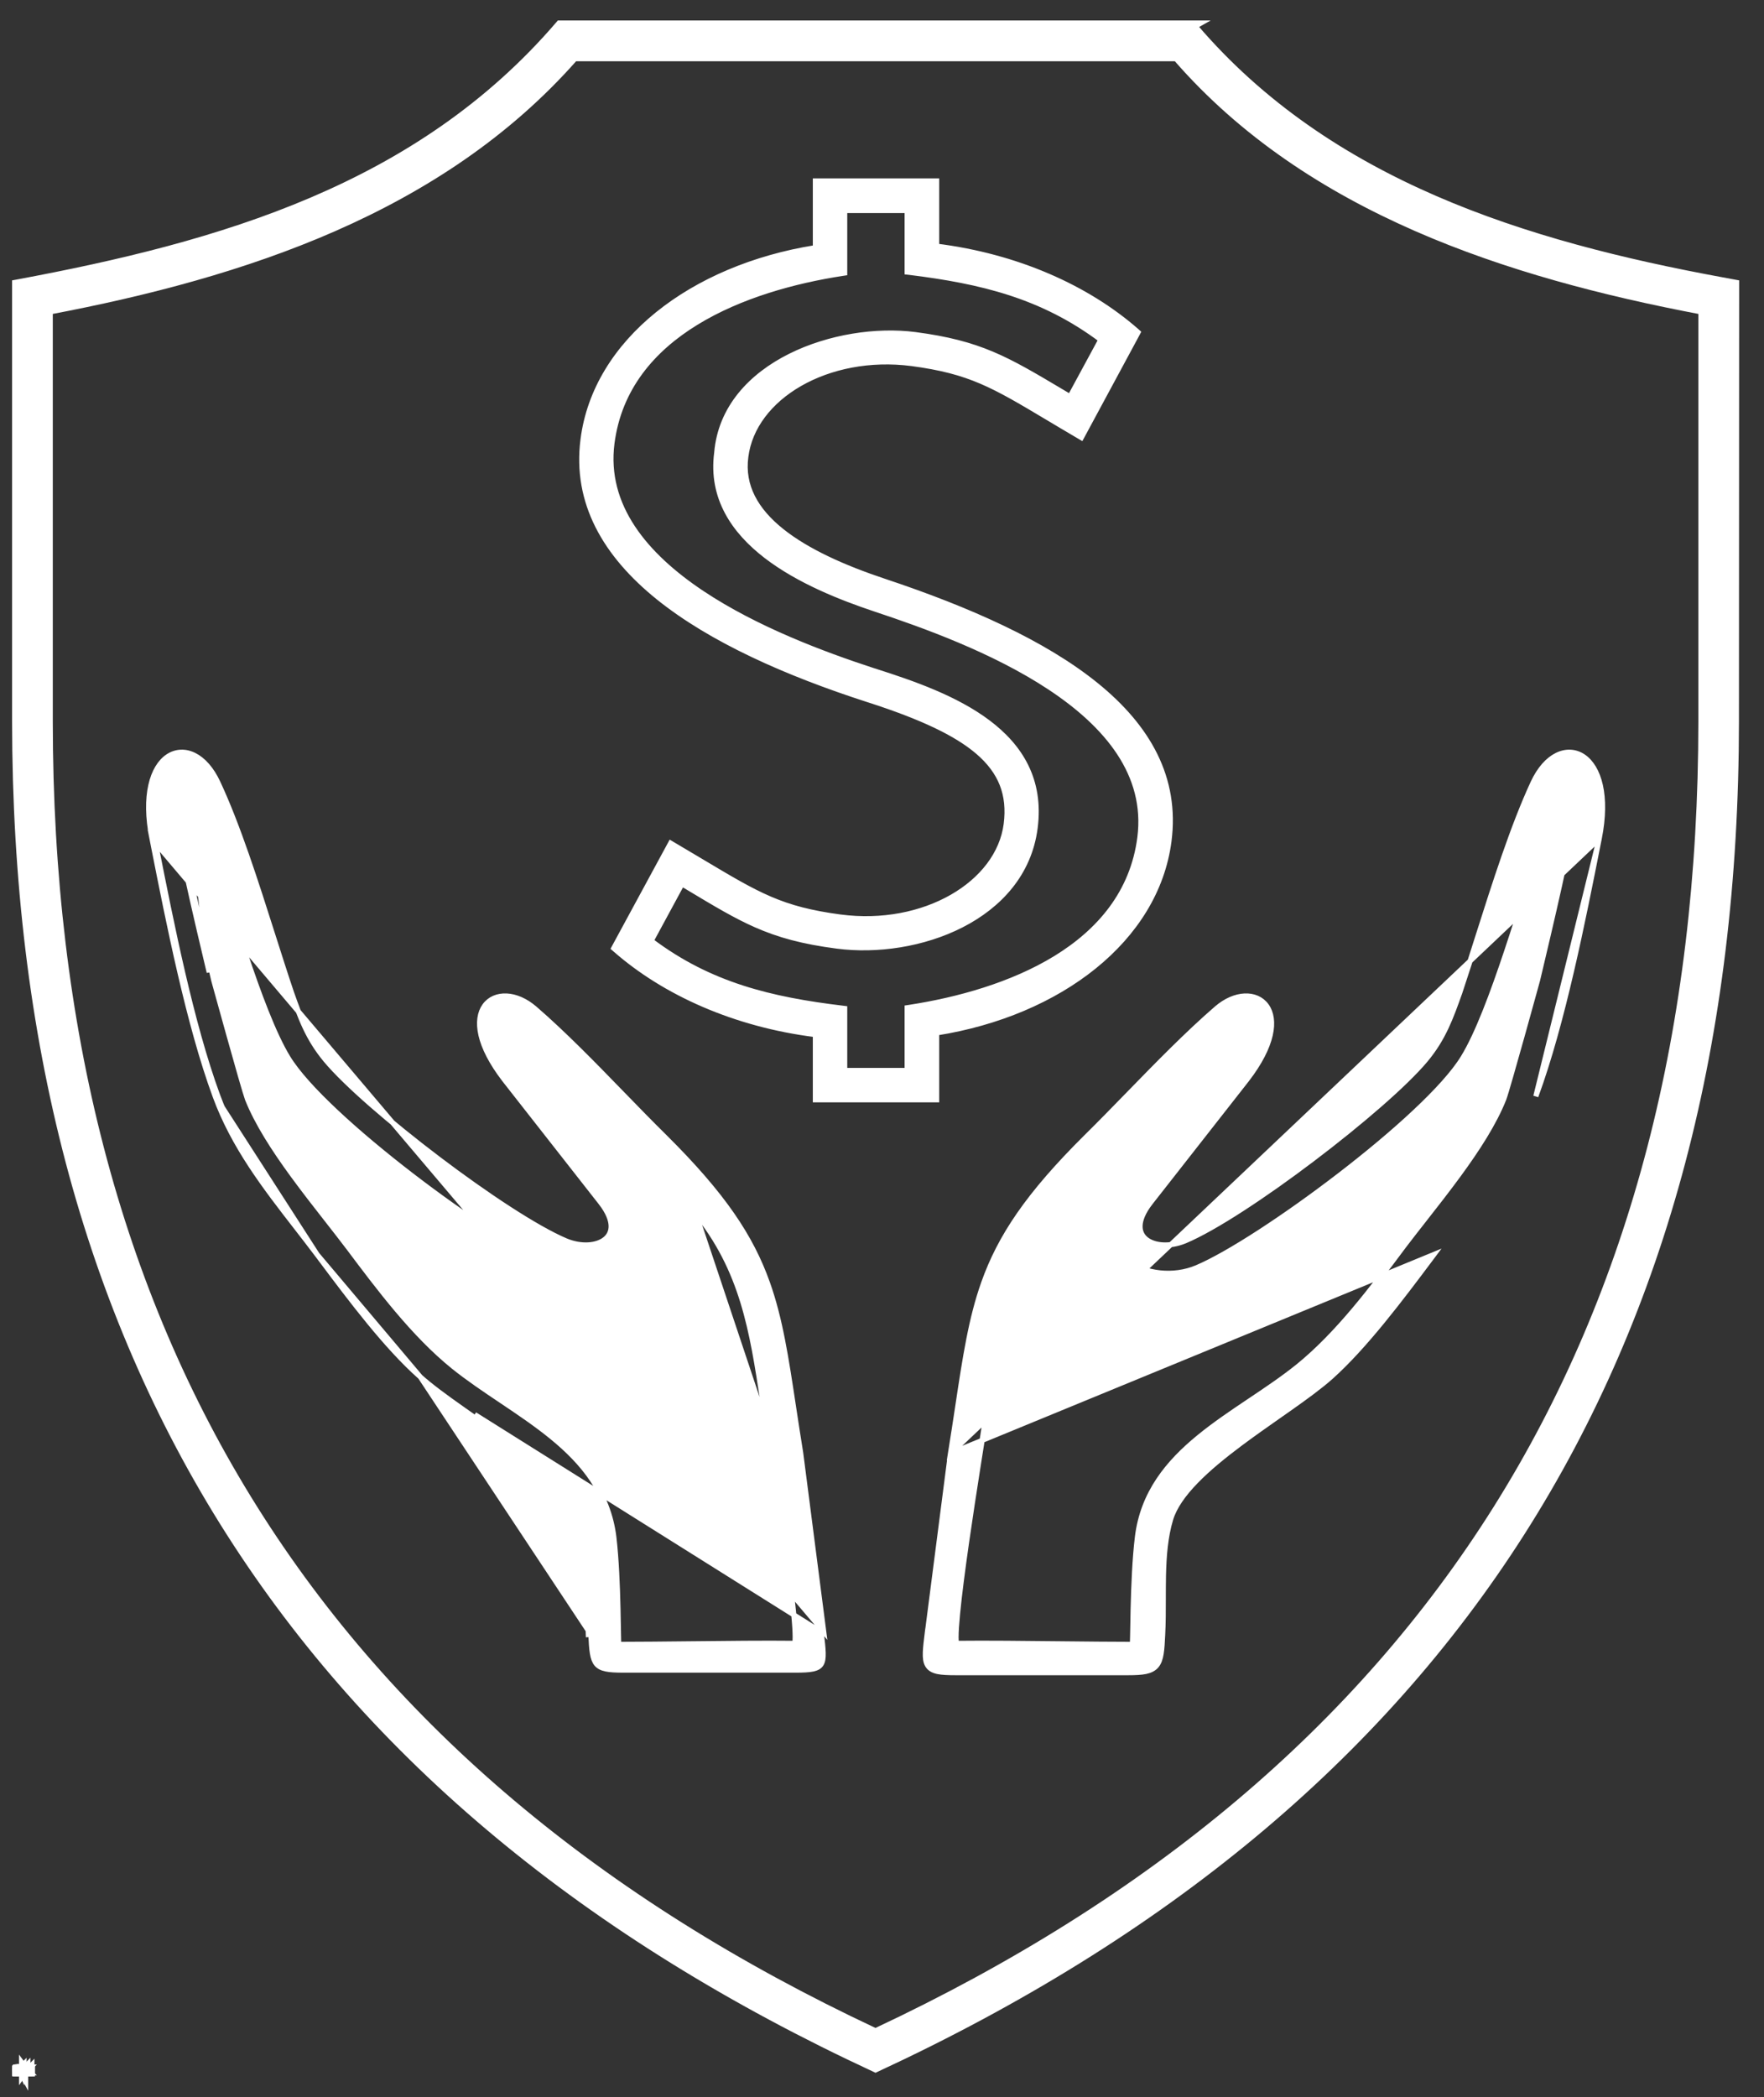 <svg width="69" height="82" viewBox="0 0 69 82" fill="none" xmlns="http://www.w3.org/2000/svg">
<rect x="0" y="0" width="69" height="82" fill="#333333" stroke="none"/>
<path d="M37.18 56.832L37.18 56.832C37.285 56.181 37.376 55.576 37.462 55.01C37.756 53.061 37.983 51.564 38.478 50.168C39.121 48.358 40.214 46.721 42.476 44.474L42.476 44.474C43.02 43.938 43.573 43.37 44.133 42.795C45.269 41.629 46.431 40.436 47.589 39.432L47.59 39.432C47.947 39.124 48.333 38.964 48.681 38.947C49.031 38.93 49.345 39.059 49.539 39.33C49.733 39.599 49.796 39.99 49.685 40.475C49.574 40.959 49.288 41.545 48.769 42.219L48.768 42.22L44.989 47.041C44.989 47.041 44.989 47.041 44.989 47.042C44.715 47.396 44.603 47.693 44.594 47.926C44.585 48.155 44.675 48.332 44.83 48.458C45.149 48.717 45.758 48.77 46.359 48.52C47.524 48.028 49.477 46.736 51.342 45.323C53.208 43.911 54.971 42.391 55.758 41.449C56.462 40.606 56.751 39.794 57.102 38.807C57.332 38.122 57.569 37.376 57.813 36.606C58.469 34.541 59.18 32.304 59.97 30.601L59.97 30.601C60.221 30.064 60.548 29.706 60.897 29.533C61.25 29.358 61.62 29.376 61.932 29.585C62.24 29.792 62.478 30.177 62.599 30.713C62.719 31.251 62.723 31.948 62.554 32.795L37.18 56.832ZM37.18 56.832L37.179 56.835L36.288 63.744L36.286 63.745L36.278 63.807L36.275 63.831C36.235 64.154 36.203 64.412 36.196 64.615C36.189 64.821 36.206 64.991 36.284 65.119C36.366 65.254 36.501 65.324 36.679 65.362C36.855 65.398 37.089 65.407 37.388 65.407H44.121C44.408 65.407 44.635 65.397 44.813 65.36C44.994 65.322 45.133 65.255 45.235 65.135C45.334 65.017 45.386 64.86 45.418 64.665C45.45 64.471 45.464 64.224 45.478 63.919C45.502 63.47 45.502 62.998 45.502 62.526C45.502 62.22 45.503 61.913 45.509 61.612C45.526 60.837 45.586 60.082 45.792 59.399C45.939 58.919 46.292 58.423 46.776 57.925C47.258 57.427 47.865 56.933 48.507 56.453C48.997 56.086 49.507 55.729 49.996 55.386C50.149 55.279 50.299 55.174 50.447 55.07C51.067 54.633 51.635 54.219 52.058 53.843L52.058 53.843C53.404 52.637 54.798 50.777 55.965 49.22C56.007 49.164 56.049 49.109 56.09 49.054L37.18 56.832ZM38.504 55.764L38.505 55.764L38.507 55.749C38.561 55.415 38.611 55.087 38.661 54.763C39.084 52.016 39.45 49.632 41.318 47.37L41.318 47.37C42.937 45.402 46.355 42.016 48.341 40.3L48.342 40.3C48.462 40.195 48.551 40.15 48.608 40.138C48.635 40.133 48.648 40.136 48.654 40.138C48.657 40.14 48.661 40.142 48.666 40.151C48.678 40.175 48.686 40.233 48.656 40.337C48.628 40.435 48.569 40.56 48.472 40.7C47.834 41.622 47.059 42.555 46.281 43.49C46.214 43.571 46.146 43.653 46.078 43.734C45.235 44.749 44.403 45.767 43.767 46.767L43.767 46.767C43.42 47.315 43.315 47.818 43.394 48.255C43.473 48.691 43.733 49.047 44.089 49.305C44.797 49.818 45.9 49.954 46.81 49.571L46.81 49.571C48.033 49.056 50.282 47.587 52.397 45.96C53.456 45.146 54.485 44.29 55.338 43.49C56.189 42.693 56.872 41.946 57.234 41.351C57.794 40.44 58.388 38.842 58.934 37.206C59.206 36.393 59.465 35.573 59.704 34.818C59.948 34.046 60.171 33.342 60.363 32.785L60.363 32.784C60.422 32.609 60.587 32.132 60.764 31.677C60.853 31.45 60.944 31.23 61.026 31.057C61.068 30.971 61.106 30.898 61.14 30.842C61.176 30.784 61.2 30.756 61.211 30.747L61.212 30.747L61.214 30.745C61.314 30.665 61.377 30.656 61.413 30.663C61.449 30.669 61.488 30.697 61.526 30.76C61.603 30.889 61.636 31.1 61.632 31.238L61.632 31.238C61.627 31.477 61.552 31.954 61.435 32.565C61.319 33.172 61.163 33.904 60.997 34.648C60.714 35.921 60.403 37.226 60.22 37.998C60.189 38.127 60.162 38.241 60.139 38.338L60.139 38.339L60.136 38.348L60.126 38.384L60.089 38.519L59.954 39.007C59.842 39.412 59.691 39.956 59.536 40.513C59.38 41.069 59.22 41.638 59.089 42.091C58.958 42.547 58.858 42.88 58.822 42.973C58.449 43.916 57.785 44.94 57.052 45.941C56.609 46.545 56.147 47.135 55.709 47.693C55.42 48.062 55.142 48.416 54.888 48.751L54.888 48.752C53.677 50.377 52.331 52.172 50.767 53.437C50.188 53.903 49.546 54.333 48.898 54.767L48.847 54.801C48.183 55.246 47.513 55.698 46.904 56.195C45.686 57.191 44.703 58.38 44.492 60.099L44.492 60.099C44.388 60.952 44.346 62.029 44.325 62.889C44.317 63.196 44.312 63.477 44.309 63.71C44.307 63.803 44.305 63.89 44.304 63.967C44.301 64.102 44.299 64.209 44.296 64.281C44.295 64.288 44.295 64.294 44.295 64.3C43.493 64.3 42.535 64.289 41.551 64.279C40.092 64.263 38.574 64.247 37.413 64.26C37.412 64.258 37.412 64.255 37.411 64.252C37.402 64.204 37.397 64.126 37.396 64.018C37.396 63.804 37.417 63.494 37.453 63.117C37.525 62.362 37.658 61.349 37.806 60.313C37.955 59.277 38.118 58.22 38.25 57.38C38.305 57.03 38.355 56.717 38.395 56.459C38.45 56.117 38.489 55.872 38.504 55.764ZM62.52 32.964L62.554 32.795L60.075 42.869C60.075 42.869 60.075 42.869 60.075 42.869C61.125 40.016 61.92 35.998 62.52 32.964Z" fill="white" stroke="white" stroke-width="0.2"/>
<path d="M34.292 26.266L34.105 26.206C32.232 25.593 29.584 24.611 27.452 23.189C25.244 21.715 23.622 19.791 23.936 17.335C24.214 15.177 25.519 13.662 27.233 12.612C28.949 11.56 31.069 10.978 32.956 10.689L33.041 10.676V10.59V8.231H35.483V10.55V10.639L35.57 10.649C38.376 10.995 40.763 11.565 43.061 13.284L41.854 15.512C41.729 15.438 41.607 15.365 41.489 15.295C39.371 14.037 38.324 13.415 35.802 13.085L35.802 13.085C34.291 12.887 32.428 13.165 30.905 13.927C29.382 14.689 28.182 15.945 28.035 17.709C27.806 19.459 28.704 20.769 29.975 21.745C31.244 22.719 32.899 23.372 34.222 23.814L34.222 23.814C36.116 24.443 38.876 25.428 41.08 26.889C43.287 28.351 44.906 30.267 44.587 32.755C44.309 34.904 43.007 36.417 41.294 37.468C39.578 38.519 37.458 39.103 35.568 39.393L35.483 39.406V39.492V41.858H33.041V39.523V39.435L32.953 39.424C30.147 39.086 27.76 38.516 25.47 36.79L26.677 34.562C26.776 34.622 26.874 34.68 26.969 34.737C27.989 35.349 28.763 35.813 29.562 36.166C30.462 36.563 31.393 36.82 32.745 36.996L32.745 36.996C34.303 37.198 36.118 36.933 37.603 36.176C39.09 35.418 40.256 34.162 40.488 32.382C40.736 30.491 39.897 29.186 38.641 28.244C37.392 27.306 35.723 26.723 34.292 26.266ZM24.066 37.132C25.998 38.826 28.745 40.06 31.894 40.456V42.906V43.006H31.994H36.538H36.638V42.906V40.39C41.45 39.625 45.226 36.728 45.724 32.892C46.044 30.424 44.905 28.429 42.868 26.782C40.833 25.137 37.893 23.829 34.58 22.726C33.008 22.202 31.573 21.562 30.572 20.761C29.573 19.961 29.019 19.011 29.172 17.861L29.172 17.86C29.319 16.697 30.111 15.681 31.288 15.006C32.465 14.331 34.018 14.002 35.665 14.215C37.946 14.519 38.847 15.057 41.019 16.353C41.377 16.567 41.769 16.801 42.208 17.058L42.298 17.111L42.347 17.02L44.48 13.065L44.517 12.995L44.458 12.942C42.525 11.248 39.778 10.022 36.638 9.627V7.176V7.076H36.538H31.994H31.894V7.176V9.685C27.074 10.457 23.297 13.346 22.807 17.183C22.487 19.66 23.685 21.692 25.749 23.357C27.811 25.019 30.75 26.325 33.945 27.357L34.154 27.424L34.153 27.424C36.033 28.041 37.395 28.663 38.26 29.407C38.706 29.791 39.017 30.205 39.199 30.667C39.38 31.128 39.434 31.642 39.359 32.229C39.209 33.388 38.414 34.403 37.237 35.076C36.06 35.749 34.509 36.076 32.866 35.859C30.564 35.552 29.662 35.013 27.451 33.694C27.11 33.489 26.737 33.267 26.323 33.024L26.233 32.971L26.184 33.062L24.044 37.009L24.006 37.08L24.066 37.132Z" fill="white" stroke="white" stroke-width="0.2"/>
<path d="M29.991 55.782L29.986 55.749C29.936 55.434 29.888 55.124 29.842 54.818C29.421 52.049 29.055 49.648 27.182 47.37L29.991 55.782ZM29.991 55.782L29.992 55.783M29.991 55.782L29.992 55.783M29.992 55.783C30.004 55.861 30.026 55.994 30.055 56.173C30.183 56.971 30.457 58.667 30.693 60.313C30.842 61.349 30.975 62.363 31.048 63.117C31.084 63.494 31.105 63.804 31.104 64.018C31.104 64.126 31.099 64.204 31.09 64.252C31.089 64.255 31.089 64.258 31.088 64.26C29.928 64.247 28.411 64.263 26.952 64.279C25.966 64.289 25.006 64.3 24.2 64.3C24.2 64.295 24.2 64.288 24.2 64.282C24.197 64.209 24.195 64.102 24.193 63.967C24.192 63.912 24.191 63.853 24.19 63.79C24.186 63.542 24.181 63.232 24.172 62.889C24.152 62.029 24.11 60.952 24.01 60.1L24.01 60.099C23.794 58.38 22.811 57.191 21.594 56.195C20.986 55.698 20.317 55.247 19.653 54.801L19.601 54.766C18.953 54.332 18.313 53.902 17.734 53.437C16.172 52.174 14.828 50.382 13.611 48.758L13.606 48.751L13.605 48.751C13.356 48.422 13.084 48.074 12.801 47.713C12.36 47.149 11.892 46.552 11.446 45.941C10.715 44.94 10.053 43.916 9.679 42.974C9.644 42.881 9.544 42.547 9.412 42.091C9.282 41.638 9.121 41.069 8.966 40.513C8.81 39.956 8.659 39.412 8.547 39.007L8.412 38.519L8.375 38.384L8.365 38.348L8.363 38.339L8.362 38.337C8.339 38.241 8.312 38.127 8.282 37.997C8.098 37.226 7.788 35.921 7.504 34.648C7.339 33.904 7.183 33.172 7.067 32.565C6.95 31.954 6.875 31.477 6.869 31.238L6.869 31.238C6.865 31.1 6.897 30.888 6.973 30.76C7.01 30.697 7.048 30.669 7.085 30.663C7.121 30.656 7.186 30.665 7.288 30.746L7.288 30.746L7.289 30.746C7.299 30.755 7.323 30.783 7.359 30.842C7.393 30.897 7.43 30.971 7.472 31.057C7.554 31.23 7.645 31.45 7.734 31.677C7.913 32.132 8.079 32.61 8.138 32.784L8.139 32.784C8.32 33.318 8.533 33.992 8.767 34.733L8.785 34.791C9.026 35.555 9.289 36.386 9.563 37.206C10.109 38.842 10.703 40.44 11.259 41.351C11.62 41.946 12.303 42.693 13.155 43.49C14.008 44.29 15.037 45.146 16.097 45.961C18.213 47.587 20.464 49.056 21.69 49.571C22.597 49.954 23.698 49.818 24.405 49.305C24.76 49.047 25.02 48.691 25.099 48.255C25.177 47.818 25.072 47.315 24.726 46.767C24.093 45.767 23.262 44.749 22.418 43.734C22.346 43.648 22.274 43.562 22.202 43.475C21.427 42.545 20.655 41.618 20.021 40.701C19.926 40.56 19.868 40.436 19.84 40.337C19.811 40.234 19.819 40.175 19.83 40.151C19.835 40.142 19.839 40.14 19.843 40.138C19.848 40.136 19.862 40.133 19.889 40.138C19.946 40.15 20.037 40.195 20.159 40.3C22.146 42.016 25.555 45.402 27.182 47.37L29.992 55.783ZM23.113 63.914C23.169 65.14 23.232 65.307 24.37 65.307H31.111C32.298 65.307 32.281 65.166 32.124 63.842L32.121 63.819L32.121 63.819L18.569 55.313C20.338 56.554 22.375 57.983 22.803 59.37C23.1 60.351 23.097 61.47 23.094 62.563C23.093 63.022 23.092 63.477 23.113 63.914ZM23.113 63.914L23.013 63.919C23.013 63.919 23.013 63.919 23.013 63.919C22.992 63.48 22.993 63.02 22.994 62.558C22.995 62.241 22.996 61.923 22.989 61.612C22.974 60.837 22.914 60.082 22.707 59.399C22.559 58.919 22.205 58.423 21.72 57.925C21.236 57.427 20.629 56.933 19.987 56.453C19.501 56.09 18.997 55.736 18.512 55.396C18.355 55.286 18.2 55.177 18.049 55.07C17.429 54.633 16.862 54.219 16.442 53.843M23.113 63.914L16.442 53.843M16.442 53.843C15.099 52.653 13.729 50.825 12.573 49.282C12.515 49.205 12.458 49.129 12.402 49.054M16.442 53.843L12.402 49.054M8.511 42.834C7.478 40.03 6.7 36.092 6.102 33.071C6.083 32.971 6.063 32.873 6.044 32.776L5.946 32.795C5.777 31.948 5.78 31.251 5.9 30.713C6.019 30.177 6.257 29.792 6.564 29.585C6.875 29.376 7.244 29.358 7.596 29.533C7.944 29.706 8.271 30.064 8.522 30.601L8.522 30.601C9.306 32.279 10.006 34.477 10.655 36.517C10.91 37.318 11.157 38.095 11.398 38.807C11.749 39.794 12.039 40.606 12.742 41.45L12.742 41.45C13.526 42.391 15.288 43.911 17.154 45.323C19.019 46.735 20.972 48.028 22.133 48.52C22.734 48.77 23.346 48.717 23.666 48.458C23.822 48.332 23.913 48.155 23.905 47.926C23.897 47.693 23.785 47.396 23.512 47.042C23.512 47.041 23.512 47.041 23.512 47.041L19.732 42.22L19.732 42.219C19.213 41.545 18.926 40.959 18.814 40.475C18.703 39.99 18.765 39.599 18.958 39.33C19.152 39.059 19.465 38.93 19.816 38.947C20.165 38.964 20.551 39.124 20.91 39.432L20.911 39.432C22.063 40.43 23.214 41.614 24.341 42.774C24.906 43.355 25.466 43.931 26.017 44.474L26.017 44.474C28.279 46.721 29.374 48.358 30.018 50.168C30.517 51.569 30.745 53.072 31.041 55.031C31.126 55.592 31.217 56.189 31.321 56.832L31.321 56.835L31.321 56.835L32.22 63.803L5.946 32.795C5.965 32.894 5.985 32.993 6.005 33.094C6.602 36.112 7.382 40.057 8.417 42.869M8.511 42.834L8.417 42.869C8.417 42.869 8.417 42.869 8.417 42.869M8.511 42.834L8.417 42.869M8.511 42.834C9.229 44.788 10.436 46.344 11.673 47.94L8.417 42.869M8.417 42.869C9.141 44.838 10.359 46.409 11.597 48.005C11.866 48.352 12.136 48.7 12.402 49.054M8.417 42.869L12.402 49.054M7.35 30.667C6.896 30.309 6.761 30.945 6.769 31.24C6.791 32.163 7.786 36.348 8.184 38.021L7.35 30.667Z" fill="white" stroke="white" stroke-width="0.2"/>
<path d="M67.376 10.945C59.668 9.528 51.993 7.162 46.751 1.028L46.977 0.9H46.598H21.913H21.867L21.837 0.935C16.361 7.313 8.65 9.545 0.655 11.032L0.573 11.047V11.13L0.573 28.207L0.573 28.207C0.578 40.605 3.359 51.176 8.955 59.954C14.551 68.731 22.959 75.708 34.205 80.922L34.247 80.942L34.289 80.922C45.535 75.708 53.943 68.729 59.539 59.95C65.135 51.172 67.916 40.601 67.92 28.207L67.928 11.13L67.928 11.047L67.846 11.032L67.377 10.945L67.376 10.945ZM22.49 2.295H46C51.179 8.244 58.984 10.76 66.532 12.193V28.209C66.532 40.182 63.872 50.446 58.504 58.986C53.143 67.514 45.076 74.33 34.245 79.41C23.41 74.329 15.346 67.518 9.987 58.992C4.621 50.454 1.965 40.19 1.965 28.209V12.193C9.507 10.759 17.226 8.259 22.49 2.295Z" fill="white" stroke="white" stroke-width="0.2"/>
<mask id="path-5-outside-1_16_2182" maskUnits="userSpaceOnUse" x="-0.325" y="79.922" width="2" height="2" fill="black">
<rect fill="white" x="-0.325" y="79.922" width="2" height="2"/>
<path d="M0.699 80.949C0.697 80.95 0.696 80.951 0.695 80.951H0.69C0.686 80.951 0.682 80.95 0.679 80.949C0.676 80.946 0.675 80.942 0.675 80.938C0.675 80.933 0.676 80.93 0.679 80.927C0.682 80.924 0.686 80.922 0.69 80.922H0.695C0.696 80.922 0.697 80.923 0.699 80.924V80.931C0.697 80.93 0.696 80.929 0.695 80.929C0.693 80.928 0.691 80.927 0.69 80.927C0.687 80.927 0.685 80.928 0.683 80.929C0.682 80.93 0.681 80.933 0.681 80.938C0.681 80.941 0.682 80.943 0.683 80.944C0.685 80.946 0.687 80.947 0.69 80.947H0.695C0.696 80.945 0.697 80.944 0.699 80.944V80.949Z"/>
</mask>
<path d="M0.699 80.949C0.697 80.95 0.696 80.951 0.695 80.951H0.69C0.686 80.951 0.682 80.95 0.679 80.949C0.676 80.946 0.675 80.942 0.675 80.938C0.675 80.933 0.676 80.93 0.679 80.927C0.682 80.924 0.686 80.922 0.69 80.922H0.695C0.696 80.922 0.697 80.923 0.699 80.924V80.931C0.697 80.93 0.696 80.929 0.695 80.929C0.693 80.928 0.691 80.927 0.69 80.927C0.687 80.927 0.685 80.928 0.683 80.929C0.682 80.93 0.681 80.933 0.681 80.938C0.681 80.941 0.682 80.943 0.683 80.944C0.685 80.946 0.687 80.947 0.69 80.947H0.695C0.696 80.945 0.697 80.944 0.699 80.944V80.949Z" fill="white"/>
<path d="M0.699 80.949L0.84 81.09L0.899 81.032V80.949H0.699ZM0.679 80.949L0.551 81.102L0.563 81.112L0.576 81.12L0.679 80.949ZM0.679 80.927L0.82 81.068L0.82 81.068L0.679 80.927ZM0.699 80.924H0.899V80.817L0.81 80.758L0.699 80.924ZM0.699 80.931L0.588 81.097L0.899 81.305V80.931H0.699ZM0.695 80.929L0.584 81.095L0.634 81.129H0.695V80.929ZM0.683 80.929L0.542 80.787L0.542 80.787L0.683 80.929ZM0.683 80.944L0.85 80.833L0.828 80.8L0.794 80.778L0.683 80.944ZM0.695 80.947V81.147H0.777L0.836 81.088L0.695 80.947ZM0.699 80.944H0.899V80.744H0.699V80.944ZM0.558 80.807C0.586 80.779 0.633 80.751 0.695 80.751V81.151C0.758 81.151 0.809 81.122 0.84 81.09L0.558 80.807ZM0.695 80.751H0.69V81.151H0.695V80.751ZM0.69 80.751C0.695 80.751 0.706 80.751 0.72 80.754C0.734 80.756 0.757 80.762 0.782 80.777L0.576 81.12C0.627 81.151 0.677 81.151 0.69 81.151V80.751ZM0.807 80.795C0.834 80.817 0.852 80.846 0.863 80.874C0.873 80.901 0.875 80.924 0.875 80.938H0.475C0.475 80.975 0.485 81.047 0.551 81.102L0.807 80.795ZM0.875 80.938C0.875 80.952 0.873 80.976 0.862 81.003C0.851 81.032 0.835 81.053 0.82 81.068L0.538 80.785C0.519 80.803 0.501 80.828 0.489 80.86C0.477 80.891 0.475 80.919 0.475 80.938H0.875ZM0.82 81.068C0.785 81.104 0.737 81.122 0.69 81.122V80.722C0.634 80.722 0.579 80.744 0.538 80.785L0.82 81.068ZM0.69 81.122H0.695V80.722H0.69V81.122ZM0.695 81.122C0.663 81.122 0.64 81.115 0.628 81.11C0.615 81.106 0.606 81.101 0.601 81.098C0.592 81.094 0.585 81.089 0.588 81.091L0.81 80.758C0.81 80.758 0.808 80.756 0.805 80.755C0.803 80.753 0.798 80.75 0.792 80.747C0.789 80.746 0.75 80.722 0.695 80.722V81.122ZM0.499 80.924V80.931H0.899V80.924H0.499ZM0.81 80.764C0.81 80.764 0.808 80.763 0.805 80.761C0.803 80.76 0.798 80.757 0.792 80.754C0.789 80.752 0.75 80.729 0.695 80.729V81.129C0.663 81.129 0.64 81.121 0.628 81.117C0.615 81.112 0.606 81.108 0.601 81.105C0.592 81.1 0.585 81.095 0.588 81.097L0.81 80.764ZM0.806 80.762C0.805 80.762 0.803 80.761 0.801 80.759C0.799 80.758 0.794 80.755 0.788 80.752C0.785 80.75 0.745 80.727 0.69 80.727V81.126C0.659 81.126 0.635 81.119 0.624 81.115C0.611 81.11 0.601 81.105 0.596 81.103C0.588 81.098 0.581 81.093 0.584 81.095L0.806 80.762ZM0.69 80.727C0.644 80.727 0.587 80.742 0.542 80.787L0.825 81.07C0.782 81.113 0.73 81.126 0.69 81.126V80.727ZM0.542 80.787C0.477 80.853 0.481 80.935 0.481 80.938H0.881C0.881 80.941 0.881 80.958 0.876 80.978C0.871 81.001 0.857 81.037 0.825 81.07L0.542 80.787ZM0.481 80.938C0.481 80.941 0.476 81.047 0.573 81.111L0.794 80.778C0.841 80.809 0.863 80.851 0.873 80.882C0.881 80.909 0.881 80.931 0.881 80.938H0.481ZM0.517 81.055C0.581 81.151 0.687 81.147 0.69 81.147V80.746C0.697 80.746 0.719 80.747 0.746 80.755C0.777 80.765 0.819 80.787 0.85 80.833L0.517 81.055ZM0.69 81.147H0.695V80.746H0.69V81.147ZM0.836 81.088C0.826 81.098 0.811 81.11 0.792 81.121C0.774 81.13 0.742 81.144 0.699 81.144V80.744C0.618 80.744 0.567 80.791 0.553 80.805L0.836 81.088ZM0.499 80.944V80.949H0.899V80.944H0.499Z" fill="white" mask="url(#path-5-outside-1_16_2182)"/>
<path d="M0.782 81.004C0.777 81.01 0.771 81.014 0.765 81.017C0.757 81.022 0.742 81.028 0.722 81.029V80.951H0.729L0.782 81.004ZM0.722 80.829H0.72H0.713H0.704H0.604V80.929V80.951V81.051H0.704H0.713H0.813V81.035H0.822V80.935V80.929V80.829H0.813H0.722Z" fill="white" stroke="white" stroke-width="0.2"/>
<mask id="path-8-outside-2_16_2182" maskUnits="userSpaceOnUse" x="-0.276" y="79.929" width="2" height="2" fill="black">
<rect fill="white" x="-0.276" y="79.929" width="2" height="2"/>
<path d="M0.746 80.94V80.942H0.73V80.947H0.737H0.741C0.743 80.945 0.744 80.944 0.746 80.944V80.949C0.744 80.95 0.743 80.951 0.741 80.951H0.735C0.731 80.951 0.729 80.95 0.726 80.949C0.724 80.946 0.724 80.943 0.724 80.94C0.724 80.937 0.724 80.935 0.726 80.933C0.729 80.93 0.731 80.929 0.735 80.929C0.738 80.929 0.74 80.93 0.741 80.933C0.744 80.935 0.746 80.937 0.746 80.94H0.746ZM0.739 80.938C0.739 80.936 0.738 80.935 0.737 80.935C0.737 80.934 0.736 80.933 0.735 80.933C0.733 80.933 0.731 80.934 0.73 80.935V80.938H0.739Z"/>
</mask>
<path d="M0.746 80.94V80.942H0.73V80.947H0.737H0.741C0.743 80.945 0.744 80.944 0.746 80.944V80.949C0.744 80.95 0.743 80.951 0.741 80.951H0.735C0.731 80.951 0.729 80.95 0.726 80.949C0.724 80.946 0.724 80.943 0.724 80.94C0.724 80.937 0.724 80.935 0.726 80.933C0.729 80.93 0.731 80.929 0.735 80.929C0.738 80.929 0.74 80.93 0.741 80.933C0.744 80.935 0.746 80.937 0.746 80.94H0.746ZM0.739 80.938C0.739 80.936 0.738 80.935 0.737 80.935C0.737 80.934 0.736 80.933 0.735 80.933C0.733 80.933 0.731 80.934 0.73 80.935V80.938H0.739Z" fill="white"/>
<path d="M0.746 80.94H0.946V80.74H0.746V80.94ZM0.746 80.942V81.142H0.946V80.942H0.746ZM0.73 80.942V80.742H0.53V80.942H0.73ZM0.73 80.947H0.53V81.147H0.73V80.947ZM0.741 80.947V81.147H0.824L0.883 81.088L0.741 80.947ZM0.746 80.944H0.946V80.744H0.746V80.944ZM0.746 80.949L0.887 81.09L0.946 81.032V80.949H0.746ZM0.726 80.949L0.554 81.052L0.58 81.094L0.623 81.12L0.726 80.949ZM0.726 80.933L0.584 80.792L0.584 80.792L0.726 80.933ZM0.741 80.933L0.57 81.036L0.596 81.079L0.639 81.105L0.741 80.933ZM0.746 80.94H0.546V81.14H0.746V80.94ZM0.739 80.938V81.138H0.939V80.938H0.739ZM0.737 80.935H0.537V81.135H0.737V80.935ZM0.73 80.935L0.589 80.794L0.53 80.853V80.935H0.73ZM0.73 80.938H0.53V81.138H0.73V80.938ZM0.546 80.94V80.942H0.946V80.94H0.546ZM0.746 80.742H0.73V81.142H0.746V80.742ZM0.53 80.942V80.947H0.93V80.942H0.53ZM0.73 81.147H0.737V80.746H0.73V81.147ZM0.737 81.147H0.741V80.746H0.737V81.147ZM0.883 81.088C0.873 81.098 0.858 81.11 0.839 81.121C0.821 81.13 0.789 81.144 0.746 81.144V80.744C0.664 80.744 0.614 80.791 0.6 80.805L0.883 81.088ZM0.546 80.944V80.949H0.946V80.944H0.546ZM0.604 80.807C0.633 80.779 0.68 80.751 0.741 80.751V81.151C0.805 81.151 0.855 81.122 0.887 81.09L0.604 80.807ZM0.741 80.751H0.735V81.151H0.741V80.751ZM0.735 80.751C0.744 80.751 0.759 80.752 0.776 80.756C0.795 80.76 0.813 80.767 0.829 80.777L0.623 81.12C0.665 81.145 0.706 81.151 0.735 81.151V80.751ZM0.897 80.846C0.907 80.862 0.914 80.88 0.919 80.898C0.923 80.916 0.924 80.93 0.924 80.94H0.524C0.524 80.969 0.529 81.01 0.554 81.052L0.897 80.846ZM0.924 80.94C0.924 80.961 0.919 81.022 0.867 81.075L0.584 80.792C0.529 80.847 0.524 80.913 0.524 80.94H0.924ZM0.867 81.075C0.853 81.089 0.808 81.129 0.735 81.129V80.729C0.655 80.729 0.604 80.772 0.584 80.792L0.867 81.075ZM0.735 81.129C0.693 81.129 0.656 81.116 0.625 81.095C0.597 81.075 0.58 81.052 0.57 81.036L0.913 80.83C0.89 80.792 0.832 80.729 0.735 80.729V81.129ZM0.639 81.105C0.622 81.095 0.599 81.078 0.58 81.049C0.559 81.019 0.546 80.981 0.546 80.94H0.946C0.946 80.842 0.883 80.785 0.844 80.762L0.639 81.105ZM0.746 81.14H0.746V80.74H0.746V81.14ZM0.939 80.938C0.939 80.872 0.908 80.823 0.88 80.795C0.851 80.766 0.803 80.735 0.737 80.735V81.135C0.673 81.135 0.625 81.105 0.597 81.078C0.569 81.05 0.539 81.002 0.539 80.938H0.939ZM0.937 80.935C0.937 80.87 0.906 80.821 0.878 80.792C0.849 80.764 0.8 80.733 0.735 80.733V81.133C0.67 81.133 0.623 81.103 0.595 81.075C0.567 81.048 0.537 81 0.537 80.935H0.937ZM0.735 80.733C0.653 80.733 0.603 80.78 0.589 80.794L0.872 81.077C0.861 81.087 0.847 81.099 0.828 81.109C0.81 81.119 0.777 81.133 0.735 81.133V80.733ZM0.53 80.935V80.938H0.93V80.935H0.53ZM0.73 81.138H0.739V80.738H0.73V81.138Z" fill="white" mask="url(#path-8-outside-2_16_2182)"/>
<mask id="path-10-outside-3_16_2182" maskUnits="userSpaceOnUse" x="-0.25" y="79.929" width="2" height="2" fill="black">
<rect fill="white" x="-0.25" y="79.929" width="2" height="2"/>
<path d="M0.761 80.942H0.757V80.944V80.947H0.759H0.764C0.765 80.945 0.766 80.944 0.766 80.942H0.761ZM0.773 80.938V80.951H0.766V80.949C0.764 80.949 0.762 80.95 0.761 80.951H0.757H0.752C0.751 80.95 0.75 80.948 0.75 80.944C0.75 80.942 0.751 80.94 0.752 80.94C0.754 80.939 0.757 80.938 0.761 80.938H0.766C0.766 80.936 0.765 80.935 0.764 80.935C0.762 80.934 0.76 80.933 0.759 80.933H0.755C0.753 80.933 0.752 80.934 0.752 80.935V80.931C0.754 80.93 0.755 80.929 0.757 80.929H0.761C0.764 80.929 0.766 80.93 0.768 80.931C0.771 80.933 0.773 80.935 0.773 80.938Z"/>
</mask>
<path d="M0.761 80.942H0.757V80.944V80.947H0.759H0.764C0.765 80.945 0.766 80.944 0.766 80.942H0.761ZM0.773 80.938V80.951H0.766V80.949C0.764 80.949 0.762 80.95 0.761 80.951H0.757H0.752C0.751 80.95 0.75 80.948 0.75 80.944C0.75 80.942 0.751 80.94 0.752 80.94C0.754 80.939 0.757 80.938 0.761 80.938H0.766C0.766 80.936 0.765 80.935 0.764 80.935C0.762 80.934 0.76 80.933 0.759 80.933H0.755C0.753 80.933 0.752 80.934 0.752 80.935V80.931C0.754 80.93 0.755 80.929 0.757 80.929H0.761C0.764 80.929 0.766 80.93 0.768 80.931C0.771 80.933 0.773 80.935 0.773 80.938Z" fill="white"/>
<path d="M0.757 80.942V80.742H0.557V80.942H0.757ZM0.757 80.947H0.557V81.147H0.757V80.947ZM0.764 80.947V81.147H0.846L0.905 81.088L0.764 80.947ZM0.766 80.942H0.966V80.742H0.766V80.942ZM0.773 80.951V81.151H0.973V80.951H0.773ZM0.766 80.951H0.566V81.151H0.766V80.951ZM0.766 80.949H0.966V80.749H0.766V80.949ZM0.761 80.951V81.151H0.844L0.903 81.092L0.761 80.951ZM0.752 80.951L0.642 81.117L0.692 81.151H0.752V80.951ZM0.752 80.94V81.14H0.835L0.894 81.081L0.752 80.94ZM0.766 80.938V81.138H0.966V80.938H0.766ZM0.764 80.935L0.653 81.102L0.703 81.135H0.764V80.935ZM0.752 80.931L0.611 80.79L0.552 80.848V80.931H0.752ZM0.768 80.931L0.657 81.097L0.665 81.102L0.768 80.931ZM0.761 80.742H0.757V81.142H0.761V80.742ZM0.557 80.942V80.944H0.957V80.942H0.557ZM0.557 80.944V80.947H0.957V80.944H0.557ZM0.757 81.147H0.759V80.746H0.757V81.147ZM0.759 81.147H0.764V80.746H0.759V81.147ZM0.905 81.088C0.919 81.074 0.966 81.024 0.966 80.942H0.566C0.566 80.899 0.58 80.867 0.59 80.849C0.6 80.83 0.612 80.815 0.622 80.805L0.905 81.088ZM0.766 80.742H0.761V81.142H0.766V80.742ZM0.573 80.938V80.951H0.973V80.938H0.573ZM0.773 80.751H0.766V81.151H0.773V80.751ZM0.966 80.951V80.949H0.566V80.951H0.966ZM0.766 80.749C0.684 80.749 0.634 80.796 0.62 80.81L0.903 81.092C0.893 81.103 0.878 81.115 0.859 81.125C0.841 81.135 0.809 81.149 0.766 81.149V80.749ZM0.761 80.751H0.757V81.151H0.761V80.751ZM0.757 80.751H0.752V81.151H0.757V80.751ZM0.863 80.785C0.91 80.815 0.932 80.858 0.942 80.889C0.95 80.916 0.95 80.938 0.95 80.944H0.55C0.55 80.948 0.545 81.053 0.642 81.117L0.863 80.785ZM0.95 80.944C0.95 80.949 0.951 80.984 0.933 81.024C0.922 81.047 0.902 81.079 0.866 81.104C0.828 81.131 0.787 81.14 0.752 81.14V80.74C0.717 80.74 0.675 80.749 0.637 80.776C0.6 80.802 0.58 80.834 0.569 80.858C0.55 80.9 0.55 80.937 0.55 80.944H0.95ZM0.894 81.081C0.873 81.102 0.852 81.114 0.841 81.119C0.828 81.125 0.817 81.129 0.808 81.131C0.791 81.136 0.775 81.138 0.761 81.138V80.738C0.743 80.738 0.723 80.74 0.703 80.745C0.691 80.749 0.649 80.761 0.611 80.798L0.894 81.081ZM0.761 81.138H0.766V80.738H0.761V81.138ZM0.966 80.938C0.966 80.872 0.935 80.823 0.907 80.795C0.878 80.766 0.829 80.735 0.764 80.735V81.135C0.699 81.135 0.651 81.105 0.624 81.078C0.596 81.05 0.566 81.002 0.566 80.938H0.966ZM0.875 80.769C0.874 80.769 0.872 80.767 0.87 80.766C0.868 80.764 0.863 80.761 0.857 80.758C0.854 80.757 0.814 80.733 0.759 80.733V81.133C0.728 81.133 0.704 81.126 0.693 81.122C0.68 81.117 0.67 81.112 0.665 81.109C0.657 81.105 0.65 81.1 0.653 81.102L0.875 80.769ZM0.759 80.733H0.755V81.133H0.759V80.733ZM0.755 80.733C0.706 80.733 0.644 80.752 0.599 80.806C0.56 80.853 0.552 80.905 0.552 80.935H0.952C0.952 80.965 0.946 81.015 0.907 81.062C0.862 81.115 0.802 81.133 0.755 81.133V80.733ZM0.952 80.935V80.931H0.552V80.935H0.952ZM0.894 81.072C0.884 81.083 0.869 81.095 0.85 81.105C0.832 81.115 0.8 81.129 0.757 81.129V80.729C0.675 80.729 0.625 80.775 0.611 80.79L0.894 81.072ZM0.757 81.129H0.761V80.729H0.757V81.129ZM0.761 81.129C0.709 81.129 0.672 81.107 0.657 81.097L0.879 80.764C0.861 80.753 0.82 80.729 0.761 80.729V81.129ZM0.665 81.102C0.649 81.093 0.626 81.076 0.607 81.047C0.586 81.017 0.573 80.979 0.573 80.938H0.973C0.973 80.84 0.909 80.782 0.871 80.759L0.665 81.102Z" fill="white" mask="url(#path-10-outside-3_16_2182)"/>
<path d="M0.893 80.929V80.847V80.829H0.887V80.822H0.787H0.78H0.68V80.829H0.675V80.929V80.933V81.033H0.687V81.046H0.754C0.77 81.051 0.783 81.051 0.786 81.051C0.786 81.051 0.786 81.051 0.787 81.051H0.793H0.893V81.033V80.951V80.947V80.933V80.929Z" fill="white" stroke="white" stroke-width="0.2"/>
<mask id="path-13-outside-4_16_2182" maskUnits="userSpaceOnUse" x="-0.203" y="79.929" width="2" height="2" fill="black">
<rect fill="white" x="-0.203" y="79.929" width="2" height="2"/>
<path d="M0.819 80.94V80.942H0.803V80.947H0.81H0.814C0.816 80.945 0.817 80.944 0.819 80.944V80.949C0.817 80.95 0.816 80.951 0.814 80.951H0.808C0.804 80.951 0.802 80.95 0.799 80.949C0.797 80.946 0.797 80.943 0.797 80.94C0.797 80.937 0.797 80.935 0.799 80.933C0.802 80.93 0.804 80.929 0.808 80.929C0.811 80.929 0.813 80.93 0.814 80.933C0.817 80.935 0.819 80.937 0.819 80.94H0.819ZM0.812 80.938C0.812 80.936 0.811 80.935 0.81 80.935C0.81 80.934 0.809 80.933 0.808 80.933C0.806 80.933 0.804 80.934 0.803 80.935V80.938H0.812Z"/>
</mask>
<path d="M0.819 80.94V80.942H0.803V80.947H0.81H0.814C0.816 80.945 0.817 80.944 0.819 80.944V80.949C0.817 80.95 0.816 80.951 0.814 80.951H0.808C0.804 80.951 0.802 80.95 0.799 80.949C0.797 80.946 0.797 80.943 0.797 80.94C0.797 80.937 0.797 80.935 0.799 80.933C0.802 80.93 0.804 80.929 0.808 80.929C0.811 80.929 0.813 80.93 0.814 80.933C0.817 80.935 0.819 80.937 0.819 80.94H0.819ZM0.812 80.938C0.812 80.936 0.811 80.935 0.81 80.935C0.81 80.934 0.809 80.933 0.808 80.933C0.806 80.933 0.804 80.934 0.803 80.935V80.938H0.812Z" fill="white"/>
<path d="M0.819 80.94H1.019V80.74H0.819V80.94ZM0.819 80.942V81.142H1.019V80.942H0.819ZM0.803 80.942V80.742H0.603V80.942H0.803ZM0.803 80.947H0.603V81.147H0.803V80.947ZM0.814 80.947V81.147H0.897L0.956 81.088L0.814 80.947ZM0.819 80.944H1.019V80.744H0.819V80.944ZM0.819 80.949L0.96 81.09L1.019 81.032V80.949H0.819ZM0.799 80.949L0.627 81.052L0.653 81.094L0.696 81.12L0.799 80.949ZM0.799 80.933L0.657 80.792L0.657 80.792L0.799 80.933ZM0.814 80.933L0.643 81.036L0.669 81.079L0.712 81.105L0.814 80.933ZM0.819 80.94H0.619V81.14H0.819V80.94ZM0.812 80.938V81.138H1.012V80.938H0.812ZM0.81 80.935H0.61V81.135H0.81V80.935ZM0.803 80.935L0.662 80.794L0.603 80.853V80.935H0.803ZM0.803 80.938H0.603V81.138H0.803V80.938ZM0.619 80.94V80.942H1.019V80.94H0.619ZM0.819 80.742H0.803V81.142H0.819V80.742ZM0.603 80.942V80.947H1.003V80.942H0.603ZM0.803 81.147H0.81V80.746H0.803V81.147ZM0.81 81.147H0.814V80.746H0.81V81.147ZM0.956 81.088C0.946 81.098 0.931 81.11 0.912 81.121C0.894 81.13 0.862 81.144 0.819 81.144V80.744C0.737 80.744 0.687 80.791 0.673 80.805L0.956 81.088ZM0.619 80.944V80.949H1.019V80.944H0.619ZM0.677 80.807C0.706 80.779 0.753 80.751 0.814 80.751V81.151C0.878 81.151 0.928 81.122 0.96 81.09L0.677 80.807ZM0.814 80.751H0.808V81.151H0.814V80.751ZM0.808 80.751C0.817 80.751 0.832 80.752 0.849 80.756C0.868 80.76 0.886 80.767 0.902 80.777L0.696 81.12C0.738 81.145 0.779 81.151 0.808 81.151V80.751ZM0.97 80.846C0.98 80.862 0.987 80.88 0.992 80.898C0.996 80.916 0.997 80.93 0.997 80.94H0.597C0.597 80.969 0.602 81.01 0.627 81.052L0.97 80.846ZM0.997 80.94C0.997 80.961 0.992 81.022 0.94 81.075L0.657 80.792C0.602 80.847 0.597 80.913 0.597 80.94H0.997ZM0.94 81.075C0.926 81.089 0.881 81.129 0.808 81.129V80.729C0.728 80.729 0.677 80.772 0.657 80.792L0.94 81.075ZM0.808 81.129C0.766 81.129 0.729 81.116 0.698 81.095C0.67 81.075 0.653 81.052 0.643 81.036L0.986 80.83C0.963 80.792 0.905 80.729 0.808 80.729V81.129ZM0.712 81.105C0.695 81.095 0.672 81.078 0.653 81.049C0.632 81.019 0.619 80.981 0.619 80.94H1.019C1.019 80.842 0.956 80.785 0.917 80.762L0.712 81.105ZM0.819 81.14H0.819V80.74H0.819V81.14ZM1.012 80.938C1.012 80.872 0.981 80.823 0.953 80.795C0.924 80.766 0.876 80.735 0.81 80.735V81.135C0.746 81.135 0.698 81.105 0.67 81.078C0.642 81.05 0.612 81.002 0.612 80.938H1.012ZM1.01 80.935C1.01 80.87 0.979 80.821 0.951 80.792C0.922 80.764 0.873 80.733 0.808 80.733V81.133C0.743 81.133 0.696 81.103 0.668 81.075C0.64 81.048 0.61 81 0.61 80.935H1.01ZM0.808 80.733C0.726 80.733 0.676 80.78 0.662 80.794L0.945 81.077C0.934 81.087 0.92 81.099 0.901 81.109C0.883 81.119 0.85 81.133 0.808 81.133V80.733ZM0.603 80.935V80.938H1.003V80.935H0.603ZM0.803 81.138H0.812V80.738H0.803V81.138Z" fill="white" mask="url(#path-13-outside-4_16_2182)"/>
<path d="M0.939 80.82V80.707L0.826 80.82H0.739V80.883C0.738 80.885 0.737 80.886 0.736 80.888L0.73 80.894V80.901C0.724 80.917 0.723 80.931 0.723 80.94C0.723 80.951 0.725 80.965 0.73 80.98V81.046H0.739V81.051H0.829C0.83 81.051 0.831 81.051 0.832 81.051C0.832 81.051 0.832 81.051 0.832 81.051H0.837H0.839H0.846H0.878H0.946V80.951V80.92V80.82H0.939ZM0.739 80.933H0.746V80.935V80.94V80.947V80.949H0.74C0.74 80.948 0.74 80.947 0.74 80.947C0.739 80.944 0.739 80.942 0.739 80.94C0.739 80.939 0.739 80.938 0.739 80.937C0.739 80.936 0.739 80.936 0.739 80.935C0.739 80.935 0.739 80.934 0.739 80.933ZM0.896 81.003C0.895 81.004 0.895 81.004 0.895 81.004L0.846 80.955V80.953V80.951H0.846L0.897 81.002C0.896 81.003 0.896 81.003 0.896 81.003Z" fill="white" stroke="white" stroke-width="0.2"/>
<mask id="path-16-outside-5_16_2182" maskUnits="userSpaceOnUse" x="-0.134" y="79.92" width="2" height="2" fill="black">
<rect fill="white" x="-0.134" y="79.92" width="2" height="2"/>
<path d="M0.879 80.947H0.881C0.882 80.945 0.884 80.943 0.884 80.94C0.884 80.939 0.882 80.937 0.881 80.935C0.881 80.934 0.88 80.933 0.879 80.933C0.877 80.933 0.876 80.934 0.875 80.935V80.94V80.944C0.876 80.946 0.877 80.947 0.879 80.947ZM0.875 80.933C0.875 80.932 0.875 80.931 0.877 80.931C0.878 80.93 0.88 80.929 0.881 80.929C0.884 80.929 0.886 80.93 0.888 80.933C0.889 80.935 0.89 80.937 0.89 80.94C0.89 80.943 0.889 80.946 0.888 80.949C0.886 80.95 0.884 80.951 0.881 80.951H0.877C0.875 80.95 0.875 80.949 0.875 80.949V80.951H0.866V80.92H0.875V80.933Z"/>
</mask>
<path d="M0.879 80.947H0.881C0.882 80.945 0.884 80.943 0.884 80.94C0.884 80.939 0.882 80.937 0.881 80.935C0.881 80.934 0.88 80.933 0.879 80.933C0.877 80.933 0.876 80.934 0.875 80.935V80.94V80.944C0.876 80.946 0.877 80.947 0.879 80.947ZM0.875 80.933C0.875 80.932 0.875 80.931 0.877 80.931C0.878 80.93 0.88 80.929 0.881 80.929C0.884 80.929 0.886 80.93 0.888 80.933C0.889 80.935 0.89 80.937 0.89 80.94C0.89 80.943 0.889 80.946 0.888 80.949C0.886 80.95 0.884 80.951 0.881 80.951H0.877C0.875 80.95 0.875 80.949 0.875 80.949V80.951H0.866V80.92H0.875V80.933Z" fill="white"/>
<path d="M0.881 80.947V81.147H0.964L1.023 81.088L0.881 80.947ZM0.881 80.935H0.681V80.996L0.715 81.046L0.881 80.935ZM0.875 80.935L0.733 80.794L0.675 80.853V80.935H0.875ZM0.875 80.944H0.675V81.005L0.708 81.055L0.875 80.944ZM0.877 80.931V81.131H0.96L1.018 81.072L0.877 80.931ZM0.888 80.933L0.716 81.036L0.722 81.044L0.888 80.933ZM0.888 80.949L1.029 81.09L1.058 81.061L1.074 81.023L0.888 80.949ZM0.877 80.951L0.766 81.117L0.816 81.151H0.877V80.951ZM0.875 80.949L1.054 80.859L0.675 80.949H0.875ZM0.875 80.951V81.151H1.075V80.951H0.875ZM0.866 80.951H0.666V81.151H0.866V80.951ZM0.866 80.92V80.72H0.666V80.92H0.866ZM0.875 80.92H1.075V80.72H0.875V80.92ZM0.879 81.147H0.881V80.746H0.879V81.147ZM1.023 81.088C1.068 81.043 1.084 80.986 1.084 80.94H0.684C0.684 80.9 0.697 80.848 0.74 80.805L1.023 81.088ZM1.084 80.94C1.084 80.885 1.06 80.845 1.058 80.842C1.055 80.836 1.052 80.831 1.051 80.829C1.049 80.827 1.048 80.825 1.048 80.825L0.715 81.046C0.717 81.049 0.712 81.042 0.707 81.034C0.705 81.029 0.7 81.019 0.695 81.007C0.691 80.995 0.684 80.971 0.684 80.94H1.084ZM1.081 80.935C1.081 80.87 1.051 80.821 1.022 80.792C0.994 80.764 0.945 80.733 0.879 80.733V81.133C0.815 81.133 0.767 81.103 0.739 81.075C0.712 81.048 0.681 81 0.681 80.935H1.081ZM0.879 80.733C0.798 80.733 0.747 80.78 0.733 80.794L1.016 81.077C1.006 81.087 0.991 81.099 0.972 81.109C0.954 81.119 0.922 81.133 0.879 81.133V80.733ZM0.675 80.935V80.94H1.075V80.935H0.675ZM0.675 80.94V80.944H1.075V80.94H0.675ZM0.708 81.055C0.757 81.128 0.831 81.147 0.879 81.147V80.746C0.9 80.746 0.929 80.75 0.959 80.764C0.992 80.779 1.021 80.803 1.041 80.833L0.708 81.055ZM1.075 80.933C1.075 80.962 1.068 81.013 1.029 81.06C0.984 81.113 0.924 81.131 0.877 81.131V80.731C0.828 80.731 0.766 80.75 0.721 80.804C0.682 80.851 0.675 80.903 0.675 80.933H1.075ZM1.018 81.072C1.008 81.083 0.994 81.095 0.975 81.105C0.956 81.115 0.924 81.129 0.881 81.129V80.729C0.8 80.729 0.75 80.775 0.735 80.79L1.018 81.072ZM0.881 81.129C0.84 81.129 0.802 81.116 0.772 81.095C0.743 81.075 0.726 81.052 0.717 81.036L1.059 80.83C1.036 80.792 0.979 80.729 0.881 80.729V81.129ZM0.722 81.044C0.712 81.029 0.69 80.993 0.69 80.94H1.09C1.09 80.882 1.066 80.84 1.054 80.822L0.722 81.044ZM0.69 80.94C0.69 80.899 0.705 80.868 0.702 80.874L1.074 81.023C1.074 81.023 1.075 81.02 1.076 81.016C1.078 81.012 1.08 81.007 1.082 80.999C1.086 80.985 1.09 80.964 1.09 80.94H0.69ZM0.747 80.807C0.799 80.755 0.86 80.751 0.881 80.751V81.151C0.908 81.151 0.974 81.146 1.029 81.09L0.747 80.807ZM0.881 80.751H0.877V81.151H0.881V80.751ZM0.988 80.785C1.004 80.796 1.018 80.808 1.029 80.821C1.034 80.828 1.039 80.834 1.043 80.841C1.045 80.844 1.047 80.847 1.049 80.85C1.05 80.852 1.05 80.853 1.051 80.855C1.052 80.856 1.052 80.856 1.052 80.857C1.053 80.857 1.053 80.858 1.053 80.858C1.053 80.858 1.053 80.859 1.053 80.859C1.053 80.859 1.053 80.859 1.053 80.859C1.053 80.859 1.053 80.859 1.053 80.859C1.053 80.859 1.054 80.859 0.875 80.949C0.696 81.038 0.696 81.038 0.696 81.038C0.696 81.038 0.696 81.038 0.696 81.038C0.696 81.039 0.696 81.039 0.696 81.039C0.696 81.039 0.696 81.039 0.696 81.039C0.697 81.04 0.697 81.04 0.697 81.04C0.697 81.041 0.698 81.042 0.698 81.043C0.699 81.044 0.7 81.046 0.701 81.047C0.702 81.051 0.704 81.054 0.707 81.057C0.711 81.064 0.716 81.071 0.721 81.078C0.733 81.091 0.748 81.105 0.766 81.117L0.988 80.785ZM0.675 80.949V80.951H1.075V80.949H0.675ZM0.875 80.751H0.866V81.151H0.875V80.751ZM1.066 80.951V80.92H0.666V80.951H1.066ZM0.866 81.12H0.875V80.72H0.866V81.12ZM0.675 80.92V80.933H1.075V80.92H0.675Z" fill="white" mask="url(#path-16-outside-5_16_2182)"/>
<path d="M0.834 80.829H0.744L0.796 80.959V80.96V81.06H0.846L0.924 81.242L0.99 81.012C0.992 81.009 0.993 81.007 0.995 81.004C0.999 80.996 1.002 80.988 1.004 80.98L1.01 80.963L1.059 80.829H0.964H0.916H0.91H0.899H0.892H0.834Z" fill="white" stroke="white" stroke-width="0.2"/>
<path d="M0.976 80.82L0.843 80.642L0.843 80.82H0.834V80.912L0.806 80.94L0.834 80.968V81.051H0.843V81.238L0.983 81.051H1.043H1.2L1.089 80.94L1.2 80.829H1.043V80.82H0.976Z" fill="white" stroke="white" stroke-width="0.2"/>
<path d="M1.069 80.829V80.82H0.969H0.96H0.86V80.829V80.92V80.927V80.929V80.951V81.026V81.051H0.96H0.969H1.069V81.026V80.951V80.929V80.927V80.92V80.829Z" fill="white" stroke="white" stroke-width="0.2"/>
<mask id="path-21-outside-6_16_2182" maskUnits="userSpaceOnUse" x="-0.026" y="79.929" width="2" height="2" fill="black">
<rect fill="white" x="-0.026" y="79.929" width="2" height="2"/>
<path d="M0.992 80.931V80.935H0.99C0.99 80.934 0.989 80.933 0.987 80.933C0.986 80.933 0.984 80.934 0.983 80.935C0.981 80.937 0.981 80.939 0.981 80.94C0.981 80.942 0.981 80.943 0.983 80.944C0.984 80.946 0.986 80.947 0.987 80.947H0.99C0.991 80.945 0.992 80.944 0.992 80.944V80.951H0.99H0.985C0.982 80.951 0.979 80.95 0.976 80.949C0.975 80.946 0.974 80.943 0.974 80.94C0.974 80.937 0.975 80.935 0.976 80.933C0.979 80.93 0.982 80.929 0.985 80.929H0.99C0.991 80.929 0.992 80.93 0.992 80.931Z"/>
</mask>
<path d="M0.992 80.931V80.935H0.99C0.99 80.934 0.989 80.933 0.987 80.933C0.986 80.933 0.984 80.934 0.983 80.935C0.981 80.937 0.981 80.939 0.981 80.94C0.981 80.942 0.981 80.943 0.983 80.944C0.984 80.946 0.986 80.947 0.987 80.947H0.99C0.991 80.945 0.992 80.944 0.992 80.944V80.951H0.99H0.985C0.982 80.951 0.979 80.95 0.976 80.949C0.975 80.946 0.974 80.943 0.974 80.94C0.974 80.937 0.975 80.935 0.976 80.933C0.979 80.93 0.982 80.929 0.985 80.929H0.99C0.991 80.929 0.992 80.93 0.992 80.931Z" fill="white"/>
<path d="M0.992 80.935V81.135H1.192V80.935H0.992ZM0.99 80.935H0.79V81.135H0.99V80.935ZM0.983 80.935L1.124 81.077L1.124 81.077L0.983 80.935ZM0.983 80.944L1.149 80.833L1.127 80.8L1.094 80.778L0.983 80.944ZM0.99 80.947V81.147H1.073L1.131 81.088L0.99 80.947ZM0.992 80.944H1.192V80.462L0.851 80.803L0.992 80.944ZM0.992 80.951V81.151H1.192V80.951H0.992ZM0.976 80.949L0.805 81.052L0.831 81.094L0.873 81.12L0.976 80.949ZM0.976 80.933L0.835 80.792L0.835 80.792L0.976 80.933ZM0.792 80.931V80.935H1.192V80.931H0.792ZM0.992 80.735H0.99V81.135H0.992V80.735ZM1.19 80.935C1.19 80.87 1.159 80.821 1.13 80.792C1.102 80.764 1.053 80.733 0.987 80.733V81.133C0.923 81.133 0.875 81.103 0.848 81.075C0.82 81.048 0.79 81 0.79 80.935H1.19ZM0.987 80.733C0.906 80.733 0.856 80.78 0.842 80.794L1.124 81.077C1.114 81.087 1.1 81.099 1.081 81.109C1.063 81.119 1.03 81.133 0.987 81.133V80.733ZM0.842 80.794C0.81 80.826 0.781 80.876 0.781 80.94H1.181C1.181 81.001 1.153 81.048 1.124 81.077L0.842 80.794ZM0.781 80.94C0.781 80.988 0.799 81.062 0.872 81.111L1.094 80.778C1.125 80.798 1.149 80.827 1.163 80.859C1.177 80.89 1.181 80.919 1.181 80.94H0.781ZM0.817 81.055C0.865 81.128 0.94 81.147 0.987 81.147V80.746C1.008 80.746 1.037 80.75 1.068 80.764C1.1 80.779 1.129 80.803 1.149 80.833L0.817 81.055ZM0.987 81.147H0.99V80.746H0.987V81.147ZM1.131 81.088C1.132 81.087 1.132 81.087 1.133 81.086C1.133 81.086 1.133 81.086 1.133 81.086C1.133 81.086 1.133 81.086 1.133 81.086C1.133 81.086 1.133 81.086 1.133 81.086C1.133 81.086 1.133 81.086 1.133 81.086C1.133 81.086 1.133 81.086 1.133 81.086C1.133 81.086 1.133 81.086 1.133 81.086C1.133 81.086 1.133 81.086 1.133 81.086C1.133 81.086 1.133 81.086 1.133 81.086C1.133 81.086 1.133 81.086 0.992 80.944C0.851 80.803 0.851 80.803 0.851 80.803C0.851 80.803 0.851 80.803 0.851 80.803C0.851 80.803 0.851 80.803 0.851 80.803C0.851 80.803 0.851 80.803 0.851 80.803C0.851 80.803 0.851 80.803 0.851 80.803C0.851 80.803 0.851 80.803 0.851 80.803C0.851 80.803 0.85 80.803 0.85 80.803C0.85 80.803 0.85 80.803 0.85 80.803C0.85 80.803 0.85 80.803 0.85 80.804C0.849 80.804 0.849 80.805 0.848 80.805L1.131 81.088ZM0.792 80.944V80.951H1.192V80.944H0.792ZM0.992 80.751H0.99V81.151H0.992V80.751ZM0.99 80.751H0.985V81.151H0.99V80.751ZM0.985 80.751C0.995 80.751 1.009 80.752 1.027 80.756C1.045 80.76 1.063 80.767 1.079 80.777L0.873 81.12C0.915 81.145 0.956 81.151 0.985 81.151V80.751ZM1.148 80.846C1.158 80.862 1.165 80.88 1.169 80.898C1.173 80.916 1.174 80.93 1.174 80.94H0.774C0.774 80.969 0.78 81.01 0.805 81.052L1.148 80.846ZM1.174 80.94C1.174 80.961 1.17 81.022 1.118 81.075L0.835 80.792C0.779 80.847 0.774 80.913 0.774 80.94H1.174ZM1.118 81.075C1.103 81.089 1.058 81.129 0.985 81.129V80.729C0.906 80.729 0.855 80.772 0.835 80.792L1.118 81.075ZM0.985 81.129H0.99V80.729H0.985V81.129ZM0.99 81.129C0.925 81.129 0.877 81.099 0.85 81.071C0.822 81.043 0.792 80.995 0.792 80.931H1.192C1.192 80.865 1.161 80.817 1.133 80.788C1.104 80.76 1.055 80.729 0.99 80.729V81.129Z" fill="white" mask="url(#path-21-outside-6_16_2182)"/>
<path d="M0.913 80.829H0.898V80.929V80.942C0.898 80.942 0.898 80.942 0.898 80.942C0.898 80.946 0.897 80.962 0.904 80.981V81.044H0.906V81.046H0.913V81.051H1.003C1.004 81.051 1.005 81.051 1.006 81.051C1.006 81.051 1.006 81.051 1.006 81.051H1.009H1.013H1.02H1.05H1.12V80.951V80.929V80.829H1.104H1.02H1.013H1.004H0.998H0.913Z" fill="white" stroke="white" stroke-width="0.2"/>
<path d="M1.05 80.951L1.104 81.004L1.05 80.951ZM1.05 80.951H1.048H1.041V81.029C1.044 81.029 1.046 81.029 1.048 81.028C1.066 81.027 1.079 81.022 1.087 81.017L1.05 80.951ZM1.148 81.051V80.951V80.938C1.148 80.923 1.145 80.91 1.141 80.9V80.835H1.139V80.833H1.135V80.829H1.041H1.035H1.026H0.926V80.929V80.951V81.051H0.941H1.026H1.035H1.041H1.048H1.135H1.148Z" fill="white" stroke="white" stroke-width="0.2"/>
<mask id="path-25-outside-7_16_2182" maskUnits="userSpaceOnUse" x="0.054" y="79.929" width="2" height="2" fill="black">
<rect fill="white" x="0.054" y="79.929" width="2" height="2"/>
<path d="M1.07 80.947C1.07 80.948 1.069 80.95 1.068 80.951H1.063C1.06 80.951 1.058 80.95 1.057 80.949C1.055 80.946 1.054 80.943 1.054 80.94C1.054 80.937 1.055 80.935 1.057 80.933C1.058 80.93 1.06 80.929 1.063 80.929C1.064 80.929 1.066 80.93 1.068 80.931C1.069 80.931 1.07 80.932 1.07 80.933V80.929H1.077V80.949C1.077 80.951 1.075 80.954 1.072 80.955C1.071 80.958 1.068 80.96 1.066 80.96H1.059L1.057 80.958V80.953H1.059C1.06 80.954 1.062 80.955 1.063 80.955C1.066 80.955 1.068 80.954 1.068 80.953C1.069 80.953 1.07 80.951 1.07 80.949V80.947ZM1.066 80.933C1.064 80.933 1.062 80.934 1.061 80.935V80.94V80.944C1.062 80.946 1.064 80.947 1.066 80.947C1.067 80.947 1.068 80.946 1.068 80.944C1.069 80.943 1.07 80.942 1.07 80.94C1.07 80.939 1.069 80.937 1.068 80.935C1.068 80.934 1.067 80.933 1.066 80.933Z"/>
</mask>
<path d="M1.07 80.947C1.07 80.948 1.069 80.95 1.068 80.951H1.063C1.06 80.951 1.058 80.95 1.057 80.949C1.055 80.946 1.054 80.943 1.054 80.94C1.054 80.937 1.055 80.935 1.057 80.933C1.058 80.93 1.06 80.929 1.063 80.929C1.064 80.929 1.066 80.93 1.068 80.931C1.069 80.931 1.07 80.932 1.07 80.933V80.929H1.077V80.949C1.077 80.951 1.075 80.954 1.072 80.955C1.071 80.958 1.068 80.96 1.066 80.96H1.059L1.057 80.958V80.953H1.059C1.06 80.954 1.062 80.955 1.063 80.955C1.066 80.955 1.068 80.954 1.068 80.953C1.069 80.953 1.07 80.951 1.07 80.949V80.947ZM1.066 80.933C1.064 80.933 1.062 80.934 1.061 80.935V80.94V80.944C1.062 80.946 1.064 80.947 1.066 80.947C1.067 80.947 1.068 80.946 1.068 80.944C1.069 80.943 1.07 80.942 1.07 80.94C1.07 80.939 1.069 80.937 1.068 80.935C1.068 80.934 1.067 80.933 1.066 80.933Z" fill="white"/>
<path d="M1.068 80.951V81.151H1.151L1.209 81.092L1.068 80.951ZM1.057 80.949L0.885 81.052L0.89 81.06L1.057 80.949ZM1.057 80.933L1.198 81.075L1.227 81.046L1.242 81.007L1.057 80.933ZM1.068 80.931L0.957 81.097L1.007 81.131H1.068V80.931ZM1.07 80.929V80.729H0.87V80.929H1.07ZM1.077 80.929H1.277V80.729H1.077V80.929ZM1.072 80.955L0.969 80.784L0.926 80.81L0.901 80.853L1.072 80.955ZM1.059 80.96L0.917 81.101L0.976 81.16H1.059V80.96ZM1.057 80.958H0.857V81.04L0.915 81.099L1.057 80.958ZM1.057 80.953V80.753H0.857V80.953H1.057ZM1.059 80.953L1.2 80.812L1.142 80.753H1.059V80.953ZM1.068 80.953V80.753H0.868V80.953H1.068ZM1.061 80.935L0.92 80.794L0.861 80.853V80.935H1.061ZM1.061 80.944H0.861V81.005L0.895 81.055L1.061 80.944ZM1.068 80.944L0.926 80.803L0.868 80.862V80.944H1.068ZM1.068 80.935H0.868V80.996L0.901 81.046L1.068 80.935ZM0.87 80.947C0.87 80.904 0.884 80.871 0.894 80.853C0.904 80.834 0.916 80.82 0.926 80.81L1.209 81.092C1.223 81.078 1.27 81.028 1.27 80.947H0.87ZM1.068 80.751H1.063V81.151H1.068V80.751ZM1.063 80.751C1.07 80.751 1.092 80.751 1.119 80.76C1.15 80.769 1.192 80.792 1.223 80.838L0.89 81.06C0.954 81.156 1.06 81.151 1.063 81.151V80.751ZM1.228 80.846C1.238 80.862 1.245 80.88 1.249 80.898C1.254 80.916 1.254 80.93 1.254 80.94H0.854C0.854 80.969 0.86 81.01 0.885 81.052L1.228 80.846ZM1.254 80.94C1.254 80.961 1.25 81.022 1.198 81.075L0.915 80.792C0.86 80.847 0.854 80.913 0.854 80.94H1.254ZM1.242 81.007C1.231 81.036 1.209 81.07 1.172 81.095C1.136 81.12 1.096 81.129 1.063 81.129V80.729C1.027 80.729 0.985 80.738 0.946 80.765C0.907 80.792 0.884 80.827 0.871 80.859L1.242 81.007ZM1.063 81.129C1.032 81.129 1.008 81.121 0.997 81.117C0.984 81.113 0.974 81.108 0.97 81.105C0.961 81.1 0.954 81.096 0.957 81.097L1.179 80.764C1.179 80.764 1.177 80.763 1.174 80.761C1.172 80.76 1.167 80.757 1.161 80.754C1.158 80.752 1.119 80.729 1.063 80.729V81.129ZM1.068 81.131C1.003 81.131 0.956 81.101 0.928 81.073C0.9 81.045 0.87 80.998 0.87 80.933H1.27C1.27 80.868 1.239 80.819 1.211 80.79C1.182 80.762 1.133 80.731 1.068 80.731V81.131ZM1.27 80.933V80.929H0.87V80.933H1.27ZM1.07 81.129H1.077V80.729H1.07V81.129ZM0.877 80.929V80.949H1.277V80.929H0.877ZM0.877 80.949C0.877 80.907 0.89 80.87 0.911 80.839C0.93 80.811 0.953 80.794 0.969 80.784L1.175 81.127C1.214 81.104 1.277 81.046 1.277 80.949H0.877ZM0.901 80.853C0.911 80.836 0.928 80.813 0.956 80.794C0.986 80.773 1.024 80.76 1.066 80.76V81.16C1.163 81.16 1.221 81.097 1.244 81.058L0.901 80.853ZM1.066 80.76H1.059V81.16H1.066V80.76ZM1.2 80.819L1.198 80.816L0.915 81.099L0.917 81.101L1.2 80.819ZM1.257 80.958V80.953H0.857V80.958H1.257ZM1.057 81.153H1.059V80.753H1.057V81.153ZM0.917 81.095C0.932 81.109 0.982 81.155 1.063 81.155V80.755C1.106 80.755 1.138 80.769 1.157 80.779C1.176 80.79 1.19 80.802 1.2 80.812L0.917 81.095ZM1.063 81.155C1.089 81.155 1.125 81.151 1.162 81.13C1.192 81.114 1.268 81.06 1.268 80.953H0.868C0.868 80.848 0.943 80.794 0.971 80.779C1.006 80.76 1.04 80.755 1.063 80.755V81.155ZM1.068 81.153C1.175 81.153 1.229 81.078 1.245 81.048C1.265 81.011 1.27 80.975 1.27 80.949H0.87C0.87 80.926 0.874 80.892 0.894 80.856C0.909 80.828 0.962 80.753 1.068 80.753V81.153ZM1.27 80.949V80.947H0.87V80.949H1.27ZM1.066 80.733C0.984 80.733 0.934 80.78 0.92 80.794L1.203 81.077C1.192 81.087 1.178 81.099 1.159 81.109C1.141 81.119 1.108 81.133 1.066 81.133V80.733ZM0.861 80.935V80.94H1.261V80.935H0.861ZM0.861 80.94V80.944H1.261V80.94H0.861ZM0.895 81.055C0.943 81.128 1.018 81.147 1.066 81.147V80.746C1.086 80.746 1.115 80.75 1.146 80.764C1.178 80.779 1.207 80.803 1.228 80.833L0.895 81.055ZM1.066 81.147C1.096 81.147 1.148 81.139 1.195 81.1C1.249 81.055 1.268 80.993 1.268 80.944H0.868C0.868 80.897 0.886 80.837 0.939 80.792C0.986 80.753 1.036 80.746 1.066 80.746V81.147ZM1.209 81.086C1.223 81.072 1.27 81.021 1.27 80.94H0.87C0.87 80.897 0.884 80.865 0.894 80.847C0.904 80.828 0.916 80.813 0.926 80.803L1.209 81.086ZM1.27 80.94C1.27 80.885 1.247 80.845 1.245 80.842C1.242 80.836 1.239 80.831 1.237 80.829C1.236 80.827 1.234 80.825 1.234 80.824L0.901 81.046C0.903 81.049 0.898 81.042 0.894 81.034C0.891 81.029 0.886 81.019 0.882 81.007C0.877 80.995 0.87 80.971 0.87 80.94H1.27ZM1.268 80.935C1.268 80.87 1.237 80.821 1.209 80.792C1.18 80.764 1.131 80.733 1.066 80.733V81.133C1.001 81.133 0.953 81.103 0.926 81.075C0.898 81.048 0.868 81 0.868 80.935H1.268Z" fill="white" mask="url(#path-25-outside-7_16_2182)"/>
<mask id="path-27-outside-8_16_2182" maskUnits="userSpaceOnUse" x="-0.328" y="79.96" width="2" height="2" fill="black">
<rect fill="white" x="-0.328" y="79.96" width="2" height="2"/>
<path d="M0.69 80.96V80.967H0.686H0.683V80.969H0.69V80.973H0.683V80.991H0.677V80.973H0.672V80.969H0.677C0.677 80.966 0.677 80.964 0.679 80.962C0.68 80.961 0.682 80.96 0.686 80.96H0.69Z"/>
</mask>
<path d="M0.69 80.96V80.967H0.686H0.683V80.969H0.69V80.973H0.683V80.991H0.677V80.973H0.672V80.969H0.677C0.677 80.966 0.677 80.964 0.679 80.962C0.68 80.961 0.682 80.96 0.686 80.96H0.69Z" fill="white"/>
<path d="M0.69 80.96H0.89V80.76H0.69V80.96ZM0.69 80.967V81.167H0.89V80.967H0.69ZM0.683 80.967V80.767H0.483V80.967H0.683ZM0.683 80.969H0.483V81.169H0.683V80.969ZM0.69 80.969H0.89V80.769H0.69V80.969ZM0.69 80.973V81.173H0.89V80.973H0.69ZM0.683 80.973V80.773H0.483V80.973H0.683ZM0.683 80.991V81.191H0.883V80.991H0.683ZM0.677 80.991H0.477V81.191H0.677V80.991ZM0.677 80.973H0.877V80.773H0.677V80.973ZM0.672 80.973H0.472V81.173H0.672V80.973ZM0.672 80.969V80.769H0.472V80.969H0.672ZM0.677 80.969V81.169H0.877V80.969H0.677ZM0.679 80.962L0.82 81.103L0.82 81.103L0.679 80.962ZM0.49 80.96V80.967H0.89V80.96H0.49ZM0.69 80.767H0.686V81.167H0.69V80.767ZM0.686 80.767H0.683V81.167H0.686V80.767ZM0.483 80.967V80.969H0.883V80.967H0.483ZM0.683 81.169H0.69V80.769H0.683V81.169ZM0.49 80.969V80.973H0.89V80.969H0.49ZM0.69 80.773H0.683V81.173H0.69V80.773ZM0.483 80.973V80.991H0.883V80.973H0.483ZM0.683 80.791H0.677V81.191H0.683V80.791ZM0.877 80.991V80.973H0.477V80.991H0.877ZM0.677 80.773H0.672V81.173H0.677V80.773ZM0.872 80.973V80.969H0.472V80.973H0.872ZM0.672 81.169H0.677V80.769H0.672V81.169ZM0.877 80.969C0.877 80.99 0.873 81.051 0.82 81.103L0.538 80.821C0.482 80.876 0.477 80.942 0.477 80.969H0.877ZM0.82 81.103C0.777 81.147 0.725 81.16 0.686 81.16V80.76C0.64 80.76 0.583 80.775 0.538 80.821L0.82 81.103ZM0.686 81.16H0.69V80.76H0.686V81.16Z" fill="white" mask="url(#path-27-outside-8_16_2182)"/>
<path d="M0.77 81.044C0.764 81.05 0.759 81.054 0.753 81.057C0.744 81.062 0.729 81.068 0.71 81.069V80.991H0.716L0.77 81.044ZM0.71 80.869H0.707H0.701H0.692H0.592V80.969V80.991V81.091H0.692H0.701H0.801V81.076H0.81V80.975V80.969V80.869H0.801H0.71Z" fill="white" stroke="white" stroke-width="0.2"/>
<path d="M0.643 80.903C0.635 80.911 0.629 80.92 0.624 80.928L0.773 81.081C0.783 81.076 0.793 81.069 0.803 81.06L0.817 81.045L0.825 81.026C0.825 81.026 0.825 81.026 0.825 81.026C0.826 81.023 0.834 81.004 0.834 80.98C0.834 80.951 0.823 80.93 0.816 80.92C0.794 80.884 0.757 80.869 0.723 80.869C0.682 80.869 0.655 80.891 0.643 80.903L0.643 80.903Z" fill="white" stroke="white" stroke-width="0.2"/>
<path d="M0.862 81.16V81.091H0.875V80.991V80.978C0.875 80.96 0.871 80.945 0.866 80.934V80.873H0.848V80.869H0.768H0.755H0.748H0.739H0.639V80.969V80.991V81.091H0.655H0.668H0.739H0.748H0.755H0.758L0.862 81.16Z" fill="white" stroke="white" stroke-width="0.2"/>
<path d="M0.91 80.969V80.887V80.869H0.903V80.862H0.803H0.796H0.696V80.869H0.692V80.969V80.973V81.073H0.703V81.087H0.771C0.787 81.091 0.8 81.091 0.803 81.091C0.803 81.091 0.803 81.091 0.803 81.091H0.81H0.91V81.073V80.991V80.987V80.973V80.969Z" fill="white" stroke="white" stroke-width="0.2"/>
<mask id="path-33-outside-9_16_2182" maskUnits="userSpaceOnUse" x="-0.187" y="79.96" width="2" height="2" fill="black">
<rect fill="white" x="-0.187" y="79.96" width="2" height="2"/>
<path d="M0.836 80.978V80.991H0.829V80.982V80.978V80.975H0.827V80.973C0.825 80.973 0.823 80.974 0.822 80.975V80.98V80.991H0.813V80.96H0.822V80.973C0.822 80.972 0.823 80.971 0.824 80.971C0.825 80.97 0.827 80.969 0.829 80.969C0.83 80.969 0.832 80.97 0.833 80.971C0.834 80.973 0.836 80.975 0.836 80.978Z"/>
</mask>
<path d="M0.836 80.978V80.991H0.829V80.982V80.978V80.975H0.827V80.973C0.825 80.973 0.823 80.974 0.822 80.975V80.98V80.991H0.813V80.96H0.822V80.973C0.822 80.972 0.823 80.971 0.824 80.971C0.825 80.97 0.827 80.969 0.829 80.969C0.83 80.969 0.832 80.97 0.833 80.971C0.834 80.973 0.836 80.975 0.836 80.978Z" fill="white"/>
<path d="M0.836 80.991V81.191H1.036V80.991H0.836ZM0.829 80.991H0.629V81.191H0.829V80.991ZM0.829 80.975H1.029V80.775H0.829V80.975ZM0.827 80.975H0.627V81.175H0.827V80.975ZM0.827 80.973H1.027V80.773H0.827V80.973ZM0.822 80.975L0.681 80.834L0.622 80.893V80.975H0.822ZM0.822 80.991V81.191H1.022V80.991H0.822ZM0.813 80.991H0.613V81.191H0.813V80.991ZM0.813 80.96V80.76H0.613V80.96H0.813ZM0.822 80.96H1.022V80.76H0.822V80.96ZM0.824 80.971V81.171H0.907L0.966 81.112L0.824 80.971ZM0.833 80.971L1 80.86L0.978 80.827L0.944 80.805L0.833 80.971ZM0.636 80.978V80.991H1.036V80.978H0.636ZM0.836 80.791H0.829V81.191H0.836V80.791ZM1.029 80.991V80.982H0.629V80.991H1.029ZM1.029 80.982V80.978H0.629V80.982H1.029ZM1.029 80.978V80.975H0.629V80.978H1.029ZM0.829 80.775H0.827V81.175H0.829V80.775ZM1.027 80.975V80.973H0.627V80.975H1.027ZM0.827 80.773C0.745 80.773 0.695 80.82 0.681 80.834L0.964 81.117C0.953 81.127 0.939 81.139 0.92 81.15C0.902 81.159 0.869 81.173 0.827 81.173V80.773ZM0.622 80.975V80.98H1.022V80.975H0.622ZM0.622 80.98V80.991H1.022V80.98H0.622ZM0.822 80.791H0.813V81.191H0.822V80.791ZM1.013 80.991V80.96H0.613V80.991H1.013ZM0.813 81.16H0.822V80.76H0.813V81.16ZM0.622 80.96V80.973H1.022V80.96H0.622ZM1.022 80.973C1.022 81.002 1.015 81.053 0.976 81.1C0.932 81.153 0.872 81.171 0.824 81.171V80.771C0.775 80.771 0.714 80.79 0.669 80.844C0.629 80.891 0.622 80.943 0.622 80.973H1.022ZM0.966 81.112C0.955 81.123 0.941 81.135 0.922 81.145C0.904 81.155 0.872 81.169 0.829 81.169V80.769C0.747 80.769 0.697 80.816 0.683 80.83L0.966 81.112ZM0.829 81.169C0.798 81.169 0.774 81.161 0.762 81.157C0.749 81.153 0.74 81.148 0.735 81.145C0.727 81.14 0.72 81.136 0.722 81.137L0.944 80.805C0.944 80.805 0.942 80.803 0.94 80.802C0.937 80.8 0.933 80.797 0.927 80.794C0.924 80.792 0.884 80.769 0.829 80.769V81.169ZM0.667 81.082C0.657 81.067 0.636 81.031 0.636 80.978H1.036C1.036 80.919 1.012 80.878 1 80.86L0.667 81.082Z" fill="white" mask="url(#path-33-outside-9_16_2182)"/>
<mask id="path-35-outside-10_16_2182" maskUnits="userSpaceOnUse" x="-0.158" y="79.969" width="2" height="2" fill="black">
<rect fill="white" x="-0.158" y="79.969" width="2" height="2"/>
<path d="M0.864 80.98V80.982H0.848V80.987H0.855H0.859C0.86 80.986 0.862 80.984 0.864 80.984V80.989C0.862 80.99 0.86 80.991 0.859 80.991H0.853C0.849 80.991 0.847 80.99 0.844 80.989C0.842 80.986 0.842 80.983 0.842 80.98C0.842 80.977 0.842 80.975 0.844 80.973C0.847 80.971 0.849 80.969 0.853 80.969C0.855 80.969 0.858 80.971 0.859 80.973C0.862 80.975 0.864 80.977 0.864 80.98H0.864ZM0.857 80.978C0.857 80.977 0.856 80.975 0.855 80.975C0.855 80.974 0.854 80.973 0.853 80.973C0.851 80.973 0.849 80.974 0.848 80.975V80.978H0.857Z"/>
</mask>
<path d="M0.864 80.98V80.982H0.848V80.987H0.855H0.859C0.86 80.986 0.862 80.984 0.864 80.984V80.989C0.862 80.99 0.86 80.991 0.859 80.991H0.853C0.849 80.991 0.847 80.99 0.844 80.989C0.842 80.986 0.842 80.983 0.842 80.98C0.842 80.977 0.842 80.975 0.844 80.973C0.847 80.971 0.849 80.969 0.853 80.969C0.855 80.969 0.858 80.971 0.859 80.973C0.862 80.975 0.864 80.977 0.864 80.98H0.864ZM0.857 80.978C0.857 80.977 0.856 80.975 0.855 80.975C0.855 80.974 0.854 80.973 0.853 80.973C0.851 80.973 0.849 80.974 0.848 80.975V80.978H0.857Z" fill="white"/>
<path d="M0.864 80.98H1.064V80.78H0.864V80.98ZM0.864 80.982V81.182H1.064V80.982H0.864ZM0.848 80.982V80.782H0.648V80.982H0.848ZM0.848 80.987H0.648V81.187H0.848V80.987ZM0.859 80.987V81.187H0.942L1.001 81.128L0.859 80.987ZM0.864 80.984H1.064V80.784H0.864V80.984ZM0.864 80.989L1.005 81.13L1.064 81.072V80.989H0.864ZM0.844 80.989L0.672 81.092L0.698 81.135L0.741 81.16L0.844 80.989ZM0.844 80.973L0.702 80.832L0.702 80.832L0.844 80.973ZM0.859 80.973L0.688 81.076L0.714 81.119L0.756 81.145L0.859 80.973ZM0.864 80.98H0.664V81.18H0.864V80.98ZM0.857 80.978V81.178H1.057V80.978H0.857ZM0.855 80.975H0.655V81.175H0.855V80.975ZM0.848 80.975L0.707 80.834L0.648 80.893V80.975H0.848ZM0.848 80.978H0.648V81.178H0.848V80.978ZM0.664 80.98V80.982H1.064V80.98H0.664ZM0.864 80.782H0.848V81.182H0.864V80.782ZM0.648 80.982V80.987H1.048V80.982H0.648ZM0.848 81.187H0.855V80.787H0.848V81.187ZM0.855 81.187H0.859V80.787H0.855V81.187ZM1.001 81.128C0.99 81.138 0.976 81.15 0.957 81.161C0.939 81.171 0.907 81.184 0.864 81.184V80.784C0.782 80.784 0.732 80.831 0.718 80.845L1.001 81.128ZM0.664 80.984V80.989H1.064V80.984H0.664ZM0.722 80.847C0.751 80.819 0.798 80.791 0.859 80.791V81.191C0.923 81.191 0.973 81.162 1.005 81.13L0.722 80.847ZM0.859 80.791H0.853V81.191H0.859V80.791ZM0.853 80.791C0.862 80.791 0.877 80.792 0.894 80.796C0.913 80.8 0.93 80.808 0.947 80.817L0.741 81.16C0.783 81.186 0.824 81.191 0.853 81.191V80.791ZM1.015 80.886C1.025 80.902 1.032 80.92 1.037 80.938C1.041 80.956 1.042 80.971 1.042 80.98H0.642C0.642 81.009 0.647 81.05 0.672 81.092L1.015 80.886ZM1.042 80.98C1.042 81.001 1.037 81.062 0.985 81.115L0.702 80.832C0.647 80.887 0.642 80.953 0.642 80.98H1.042ZM0.985 81.115C0.971 81.129 0.925 81.169 0.853 81.169V80.769C0.773 80.769 0.722 80.812 0.702 80.832L0.985 81.115ZM0.853 81.169C0.811 81.169 0.773 81.156 0.743 81.135C0.715 81.115 0.698 81.092 0.688 81.076L1.031 80.87C1.008 80.832 0.95 80.769 0.853 80.769V81.169ZM0.756 81.145C0.74 81.135 0.717 81.118 0.698 81.09C0.677 81.059 0.664 81.021 0.664 80.98H1.064C1.064 80.882 1.001 80.825 0.962 80.802L0.756 81.145ZM0.864 81.18H0.864V80.78H0.864V81.18ZM1.057 80.978C1.057 80.912 1.026 80.863 0.998 80.835C0.969 80.806 0.921 80.775 0.855 80.775V81.175C0.79 81.175 0.743 81.145 0.715 81.118C0.687 81.09 0.657 81.042 0.657 80.978H1.057ZM1.055 80.975C1.055 80.91 1.024 80.861 0.996 80.832C0.967 80.804 0.918 80.773 0.853 80.773V81.173C0.788 81.173 0.74 81.143 0.713 81.115C0.685 81.088 0.655 81.04 0.655 80.975H1.055ZM0.853 80.773C0.771 80.773 0.721 80.82 0.707 80.834L0.99 81.117C0.979 81.127 0.965 81.139 0.946 81.15C0.928 81.159 0.895 81.173 0.853 81.173V80.773ZM0.648 80.975V80.978H1.048V80.975H0.648ZM0.848 81.178H0.857V80.778H0.848V81.178Z" fill="white" mask="url(#path-35-outside-10_16_2182)"/>
<path d="M0.802 80.862H0.785V80.962V80.991V81.091H0.835H0.848L1.002 81.368V81.091H1.009V80.991V80.962V80.862H0.95H0.909H0.902H0.891H0.885H0.802Z" fill="white" stroke="white" stroke-width="0.2"/>
<path d="M0.847 80.903C0.839 80.911 0.833 80.92 0.828 80.928L0.977 81.081C0.987 81.076 0.997 81.069 1.007 81.06L1.021 81.045L1.029 81.026C1.029 81.026 1.029 81.026 1.029 81.026C1.03 81.023 1.038 81.004 1.038 80.98C1.038 80.951 1.027 80.93 1.02 80.92C0.998 80.884 0.961 80.869 0.927 80.869C0.886 80.869 0.859 80.891 0.847 80.903L0.847 80.903Z" fill="white" stroke="white" stroke-width="0.2"/>
<path d="M0.859 80.869H0.843V80.969V80.982C0.843 80.982 0.843 80.982 0.843 80.983C0.843 80.986 0.843 81.002 0.85 81.021V81.084H0.852V81.087H0.859V81.091H0.949C0.95 81.091 0.951 81.091 0.952 81.091C0.952 81.091 0.952 81.091 0.952 81.091H0.954H0.959H0.965H0.996H1.065V80.991V80.969V80.869H1.05H0.965H0.959H0.95H0.943H0.859Z" fill="white" stroke="white" stroke-width="0.2"/>
<path d="M0.996 80.991L1.049 81.044L0.996 80.991ZM0.996 80.991H0.994H0.987V81.069C0.989 81.069 0.992 81.069 0.994 81.069C1.011 81.067 1.025 81.062 1.032 81.057L0.996 80.991ZM1.094 81.091V80.991V80.978C1.094 80.963 1.091 80.95 1.087 80.94V80.876H1.085V80.873H1.08V80.869H0.987H0.98H0.971H0.871V80.969V80.991V81.091H0.887H0.971H0.98H0.987H0.994H1.08H1.094Z" fill="white" stroke="white" stroke-width="0.2"/>
<path d="M1.016 80.862H0.916V80.962V80.991V81.091H1.016H1.023H1.123V81.033L1.129 81.017C1.129 81.017 1.129 81.017 1.129 81.017C1.13 81.014 1.138 80.995 1.138 80.971C1.138 80.941 1.126 80.919 1.119 80.909L1.108 80.892L1.091 80.881C1.072 80.868 1.049 80.862 1.027 80.862H1.016ZM0.953 81.02C0.95 81.015 0.944 81.005 0.94 80.991H0.996L0.953 81.02ZM0.98 81.048L1.016 80.995V81.061C1.005 81.06 0.993 81.056 0.98 81.048Z" fill="white" stroke="white" stroke-width="0.2"/>
<path d="M1.121 81.044C1.115 81.05 1.109 81.054 1.104 81.057C1.095 81.062 1.08 81.068 1.061 81.069V80.991H1.067L1.121 81.044ZM1.061 80.869H1.058H1.052H1.043H0.943V80.969V80.991V81.091H1.043H1.052H1.152V81.076H1.161V80.975V80.969V80.869H1.152H1.061Z" fill="white" stroke="white" stroke-width="0.2"/>
<path d="M0.994 80.903C0.985 80.911 0.979 80.92 0.975 80.928L1.123 81.081C1.133 81.076 1.143 81.069 1.153 81.06L1.168 81.045L1.175 81.026C1.175 81.026 1.175 81.026 1.175 81.026C1.176 81.023 1.185 81.004 1.185 80.98C1.185 80.951 1.173 80.93 1.167 80.92C1.144 80.884 1.107 80.869 1.073 80.869C1.032 80.869 1.005 80.891 0.994 80.903L0.994 80.903Z" fill="white" stroke="white" stroke-width="0.2"/>
<path d="M1.198 80.869V80.86H1.098H1.089H0.989V80.869V80.895H0.985V80.996V81V81.1H1.085H1.089C1.12 81.1 1.142 81.088 1.152 81.081L1.168 81.07L1.17 81.067H1.198V80.991V80.969V80.967V80.96V80.869Z" fill="white" stroke="white" stroke-width="0.2"/>
<mask id="path-45-outside-11_16_2182" maskUnits="userSpaceOnUse" x="0.103" y="79.969" width="2" height="2" fill="black">
<rect fill="white" x="0.103" y="79.969" width="2" height="2"/>
<path d="M1.126 80.98V80.982H1.11V80.987H1.117H1.121C1.122 80.986 1.124 80.984 1.126 80.984V80.989C1.124 80.99 1.122 80.991 1.121 80.991H1.114C1.111 80.991 1.108 80.99 1.105 80.989C1.104 80.986 1.103 80.983 1.103 80.98C1.103 80.977 1.104 80.975 1.105 80.973C1.108 80.971 1.111 80.969 1.114 80.969C1.117 80.969 1.119 80.971 1.121 80.973C1.124 80.975 1.126 80.977 1.126 80.98H1.126ZM1.119 80.978C1.119 80.977 1.118 80.975 1.117 80.975C1.117 80.974 1.116 80.973 1.114 80.973C1.113 80.973 1.111 80.974 1.11 80.975V80.978H1.119Z"/>
</mask>
<path d="M1.126 80.98V80.982H1.11V80.987H1.117H1.121C1.122 80.986 1.124 80.984 1.126 80.984V80.989C1.124 80.99 1.122 80.991 1.121 80.991H1.114C1.111 80.991 1.108 80.99 1.105 80.989C1.104 80.986 1.103 80.983 1.103 80.98C1.103 80.977 1.104 80.975 1.105 80.973C1.108 80.971 1.111 80.969 1.114 80.969C1.117 80.969 1.119 80.971 1.121 80.973C1.124 80.975 1.126 80.977 1.126 80.98H1.126ZM1.119 80.978C1.119 80.977 1.118 80.975 1.117 80.975C1.117 80.974 1.116 80.973 1.114 80.973C1.113 80.973 1.111 80.974 1.11 80.975V80.978H1.119Z" fill="white"/>
<path d="M1.126 80.98H1.326V80.78H1.126V80.98ZM1.126 80.982V81.182H1.326V80.982H1.126ZM1.11 80.982V80.782H0.91V80.982H1.11ZM1.11 80.987H0.91V81.187H1.11V80.987ZM1.121 80.987V81.187H1.204L1.263 81.128L1.121 80.987ZM1.126 80.984H1.326V80.784H1.126V80.984ZM1.126 80.989L1.267 81.13L1.326 81.072V80.989H1.126ZM1.105 80.989L0.934 81.092L0.96 81.135L1.003 81.16L1.105 80.989ZM1.105 80.973L0.964 80.832L0.964 80.832L1.105 80.973ZM1.121 80.973L0.95 81.076L0.975 81.119L1.018 81.145L1.121 80.973ZM1.126 80.98H0.926V81.18H1.126V80.98ZM1.119 80.978V81.178H1.319V80.978H1.119ZM1.117 80.975H0.917V81.175H1.117V80.975ZM1.11 80.975L0.969 80.834L0.91 80.893V80.975H1.11ZM1.11 80.978H0.91V81.178H1.11V80.978ZM0.926 80.98V80.982H1.326V80.98H0.926ZM1.126 80.782H1.11V81.182H1.126V80.782ZM0.91 80.982V80.987H1.31V80.982H0.91ZM1.11 81.187H1.117V80.787H1.11V81.187ZM1.117 81.187H1.121V80.787H1.117V81.187ZM1.263 81.128C1.252 81.138 1.238 81.15 1.219 81.161C1.201 81.171 1.168 81.184 1.126 81.184V80.784C1.044 80.784 0.994 80.831 0.98 80.845L1.263 81.128ZM0.926 80.984V80.989H1.326V80.984H0.926ZM0.984 80.847C1.013 80.819 1.06 80.791 1.121 80.791V81.191C1.185 81.191 1.235 81.162 1.267 81.13L0.984 80.847ZM1.121 80.791H1.114V81.191H1.121V80.791ZM1.114 80.791C1.124 80.791 1.138 80.792 1.156 80.796C1.174 80.8 1.192 80.808 1.208 80.817L1.003 81.16C1.045 81.186 1.086 81.191 1.114 81.191V80.791ZM1.277 80.886C1.287 80.902 1.294 80.92 1.298 80.938C1.303 80.956 1.303 80.971 1.303 80.98H0.903C0.903 81.009 0.909 81.05 0.934 81.092L1.277 80.886ZM1.303 80.98C1.303 81.001 1.299 81.062 1.247 81.115L0.964 80.832C0.909 80.887 0.903 80.953 0.903 80.98H1.303ZM1.247 81.115C1.232 81.129 1.187 81.169 1.114 81.169V80.769C1.035 80.769 0.984 80.812 0.964 80.832L1.247 81.115ZM1.114 81.169C1.073 81.169 1.035 81.156 1.005 81.135C0.977 81.115 0.959 81.092 0.95 81.076L1.293 80.87C1.27 80.832 1.212 80.769 1.114 80.769V81.169ZM1.018 81.145C1.002 81.135 0.979 81.118 0.96 81.09C0.939 81.059 0.926 81.021 0.926 80.98H1.326C1.326 80.882 1.262 80.825 1.224 80.802L1.018 81.145ZM1.126 81.18H1.126V80.78H1.126V81.18ZM1.319 80.978C1.319 80.912 1.288 80.863 1.26 80.835C1.231 80.806 1.182 80.775 1.117 80.775V81.175C1.052 81.175 1.004 81.145 0.977 81.118C0.949 81.09 0.919 81.042 0.919 80.978H1.319ZM1.317 80.975C1.317 80.91 1.286 80.861 1.257 80.832C1.229 80.804 1.18 80.773 1.114 80.773V81.173C1.05 81.173 1.002 81.143 0.975 81.115C0.947 81.088 0.917 81.04 0.917 80.975H1.317ZM1.114 80.773C1.033 80.773 0.983 80.82 0.969 80.834L1.251 81.117C1.241 81.127 1.227 81.139 1.208 81.15C1.19 81.159 1.157 81.173 1.114 81.173V80.773ZM0.91 80.975V80.978H1.31V80.975H0.91ZM1.11 81.178H1.119V80.778H1.11V81.178Z" fill="white" mask="url(#path-45-outside-11_16_2182)"/>
<mask id="path-47-outside-12_16_2182" maskUnits="userSpaceOnUse" x="0.13" y="79.969" width="2" height="2" fill="black">
<rect fill="white" x="0.13" y="79.969" width="2" height="2"/>
<path d="M1.148 80.971V80.975H1.146C1.146 80.974 1.145 80.973 1.143 80.973C1.142 80.973 1.14 80.974 1.139 80.975C1.137 80.977 1.137 80.979 1.137 80.98C1.137 80.982 1.137 80.983 1.139 80.984C1.14 80.986 1.142 80.987 1.143 80.987H1.146C1.147 80.986 1.148 80.984 1.148 80.984V80.991H1.146H1.141C1.138 80.991 1.135 80.99 1.132 80.989C1.131 80.986 1.13 80.983 1.13 80.98C1.13 80.977 1.131 80.975 1.132 80.973C1.135 80.971 1.138 80.969 1.141 80.969H1.146C1.147 80.969 1.148 80.97 1.148 80.971Z"/>
</mask>
<path d="M1.148 80.971V80.975H1.146C1.146 80.974 1.145 80.973 1.143 80.973C1.142 80.973 1.14 80.974 1.139 80.975C1.137 80.977 1.137 80.979 1.137 80.98C1.137 80.982 1.137 80.983 1.139 80.984C1.14 80.986 1.142 80.987 1.143 80.987H1.146C1.147 80.986 1.148 80.984 1.148 80.984V80.991H1.146H1.141C1.138 80.991 1.135 80.99 1.132 80.989C1.131 80.986 1.13 80.983 1.13 80.98C1.13 80.977 1.131 80.975 1.132 80.973C1.135 80.971 1.138 80.969 1.141 80.969H1.146C1.147 80.969 1.148 80.97 1.148 80.971Z" fill="white"/>
<path d="M1.148 80.975V81.175H1.348V80.975H1.148ZM1.146 80.975H0.946V81.175H1.146V80.975ZM1.139 80.975L1.28 81.117L1.28 81.117L1.139 80.975ZM1.139 80.984L1.305 80.874L1.283 80.84L1.25 80.818L1.139 80.984ZM1.146 80.987V81.187H1.229L1.287 81.128L1.146 80.987ZM1.148 80.984H1.348V80.502L1.007 80.843L1.148 80.984ZM1.148 80.991V81.191H1.348V80.991H1.148ZM1.132 80.989L0.961 81.092L0.987 81.135L1.029 81.16L1.132 80.989ZM1.132 80.973L0.991 80.832L0.991 80.832L1.132 80.973ZM0.948 80.971V80.975H1.348V80.971H0.948ZM1.148 80.775H1.146V81.175H1.148V80.775ZM1.346 80.975C1.346 80.91 1.315 80.861 1.286 80.832C1.258 80.804 1.209 80.773 1.143 80.773V81.173C1.079 81.173 1.031 81.143 1.004 81.115C0.976 81.088 0.946 81.04 0.946 80.975H1.346ZM1.143 80.773C1.062 80.773 1.012 80.82 0.998 80.834L1.28 81.117C1.27 81.127 1.256 81.139 1.237 81.15C1.219 81.159 1.186 81.173 1.143 81.173V80.773ZM0.998 80.834C0.966 80.866 0.937 80.916 0.937 80.98H1.337C1.337 81.041 1.309 81.088 1.28 81.117L0.998 80.834ZM0.937 80.98C0.937 81.028 0.955 81.102 1.028 81.151L1.25 80.818C1.281 80.838 1.305 80.867 1.319 80.9C1.333 80.93 1.337 80.959 1.337 80.98H0.937ZM0.973 81.095C1.021 81.168 1.096 81.187 1.143 81.187V80.787C1.164 80.787 1.193 80.79 1.224 80.804C1.256 80.819 1.285 80.843 1.305 80.874L0.973 81.095ZM1.143 81.187H1.146V80.787H1.143V81.187ZM1.287 81.128C1.288 81.127 1.288 81.127 1.289 81.126C1.289 81.126 1.289 81.126 1.289 81.126C1.289 81.126 1.289 81.126 1.289 81.126C1.289 81.126 1.289 81.126 1.289 81.126C1.289 81.126 1.289 81.126 1.289 81.126C1.289 81.126 1.289 81.126 1.289 81.126C1.289 81.126 1.289 81.126 1.289 81.126C1.289 81.126 1.289 81.126 1.289 81.126C1.289 81.126 1.289 81.126 1.289 81.126C1.289 81.126 1.289 81.126 1.148 80.984C1.007 80.843 1.007 80.843 1.007 80.843C1.007 80.843 1.007 80.843 1.007 80.843C1.007 80.843 1.007 80.843 1.007 80.843C1.007 80.843 1.007 80.843 1.007 80.843C1.007 80.843 1.007 80.843 1.007 80.843C1.007 80.843 1.007 80.843 1.007 80.843C1.007 80.843 1.006 80.843 1.006 80.843C1.006 80.843 1.006 80.843 1.006 80.843C1.006 80.843 1.006 80.844 1.006 80.844C1.005 80.844 1.005 80.845 1.004 80.845L1.287 81.128ZM0.948 80.984V80.991H1.348V80.984H0.948ZM1.148 80.791H1.146V81.191H1.148V80.791ZM1.146 80.791H1.141V81.191H1.146V80.791ZM1.141 80.791C1.151 80.791 1.165 80.792 1.183 80.796C1.201 80.8 1.219 80.808 1.235 80.817L1.029 81.16C1.071 81.186 1.112 81.191 1.141 81.191V80.791ZM1.304 80.886C1.314 80.902 1.321 80.92 1.325 80.938C1.329 80.956 1.33 80.971 1.33 80.98H0.93C0.93 81.009 0.936 81.05 0.961 81.092L1.304 80.886ZM1.33 80.98C1.33 81.001 1.326 81.062 1.274 81.115L0.991 80.832C0.935 80.887 0.93 80.953 0.93 80.98H1.33ZM1.274 81.115C1.259 81.129 1.214 81.169 1.141 81.169V80.769C1.062 80.769 1.011 80.812 0.991 80.832L1.274 81.115ZM1.141 81.169H1.146V80.769H1.141V81.169ZM1.146 81.169C1.081 81.169 1.033 81.139 1.006 81.111C0.978 81.083 0.948 81.035 0.948 80.971H1.348C1.348 80.905 1.317 80.857 1.289 80.828C1.26 80.8 1.211 80.769 1.146 80.769V81.169Z" fill="white" mask="url(#path-47-outside-12_16_2182)"/>
<path d="M1.27 80.969V80.887V80.869H1.263V80.862H1.163H1.156H1.056V80.869H1.052V80.969V80.973V81.073H1.063V81.087H1.131C1.147 81.091 1.16 81.091 1.163 81.091C1.163 81.091 1.163 81.091 1.163 81.091H1.17H1.27V81.073V80.991V80.987V80.973V80.969Z" fill="white" stroke="white" stroke-width="0.2"/>
</svg>
